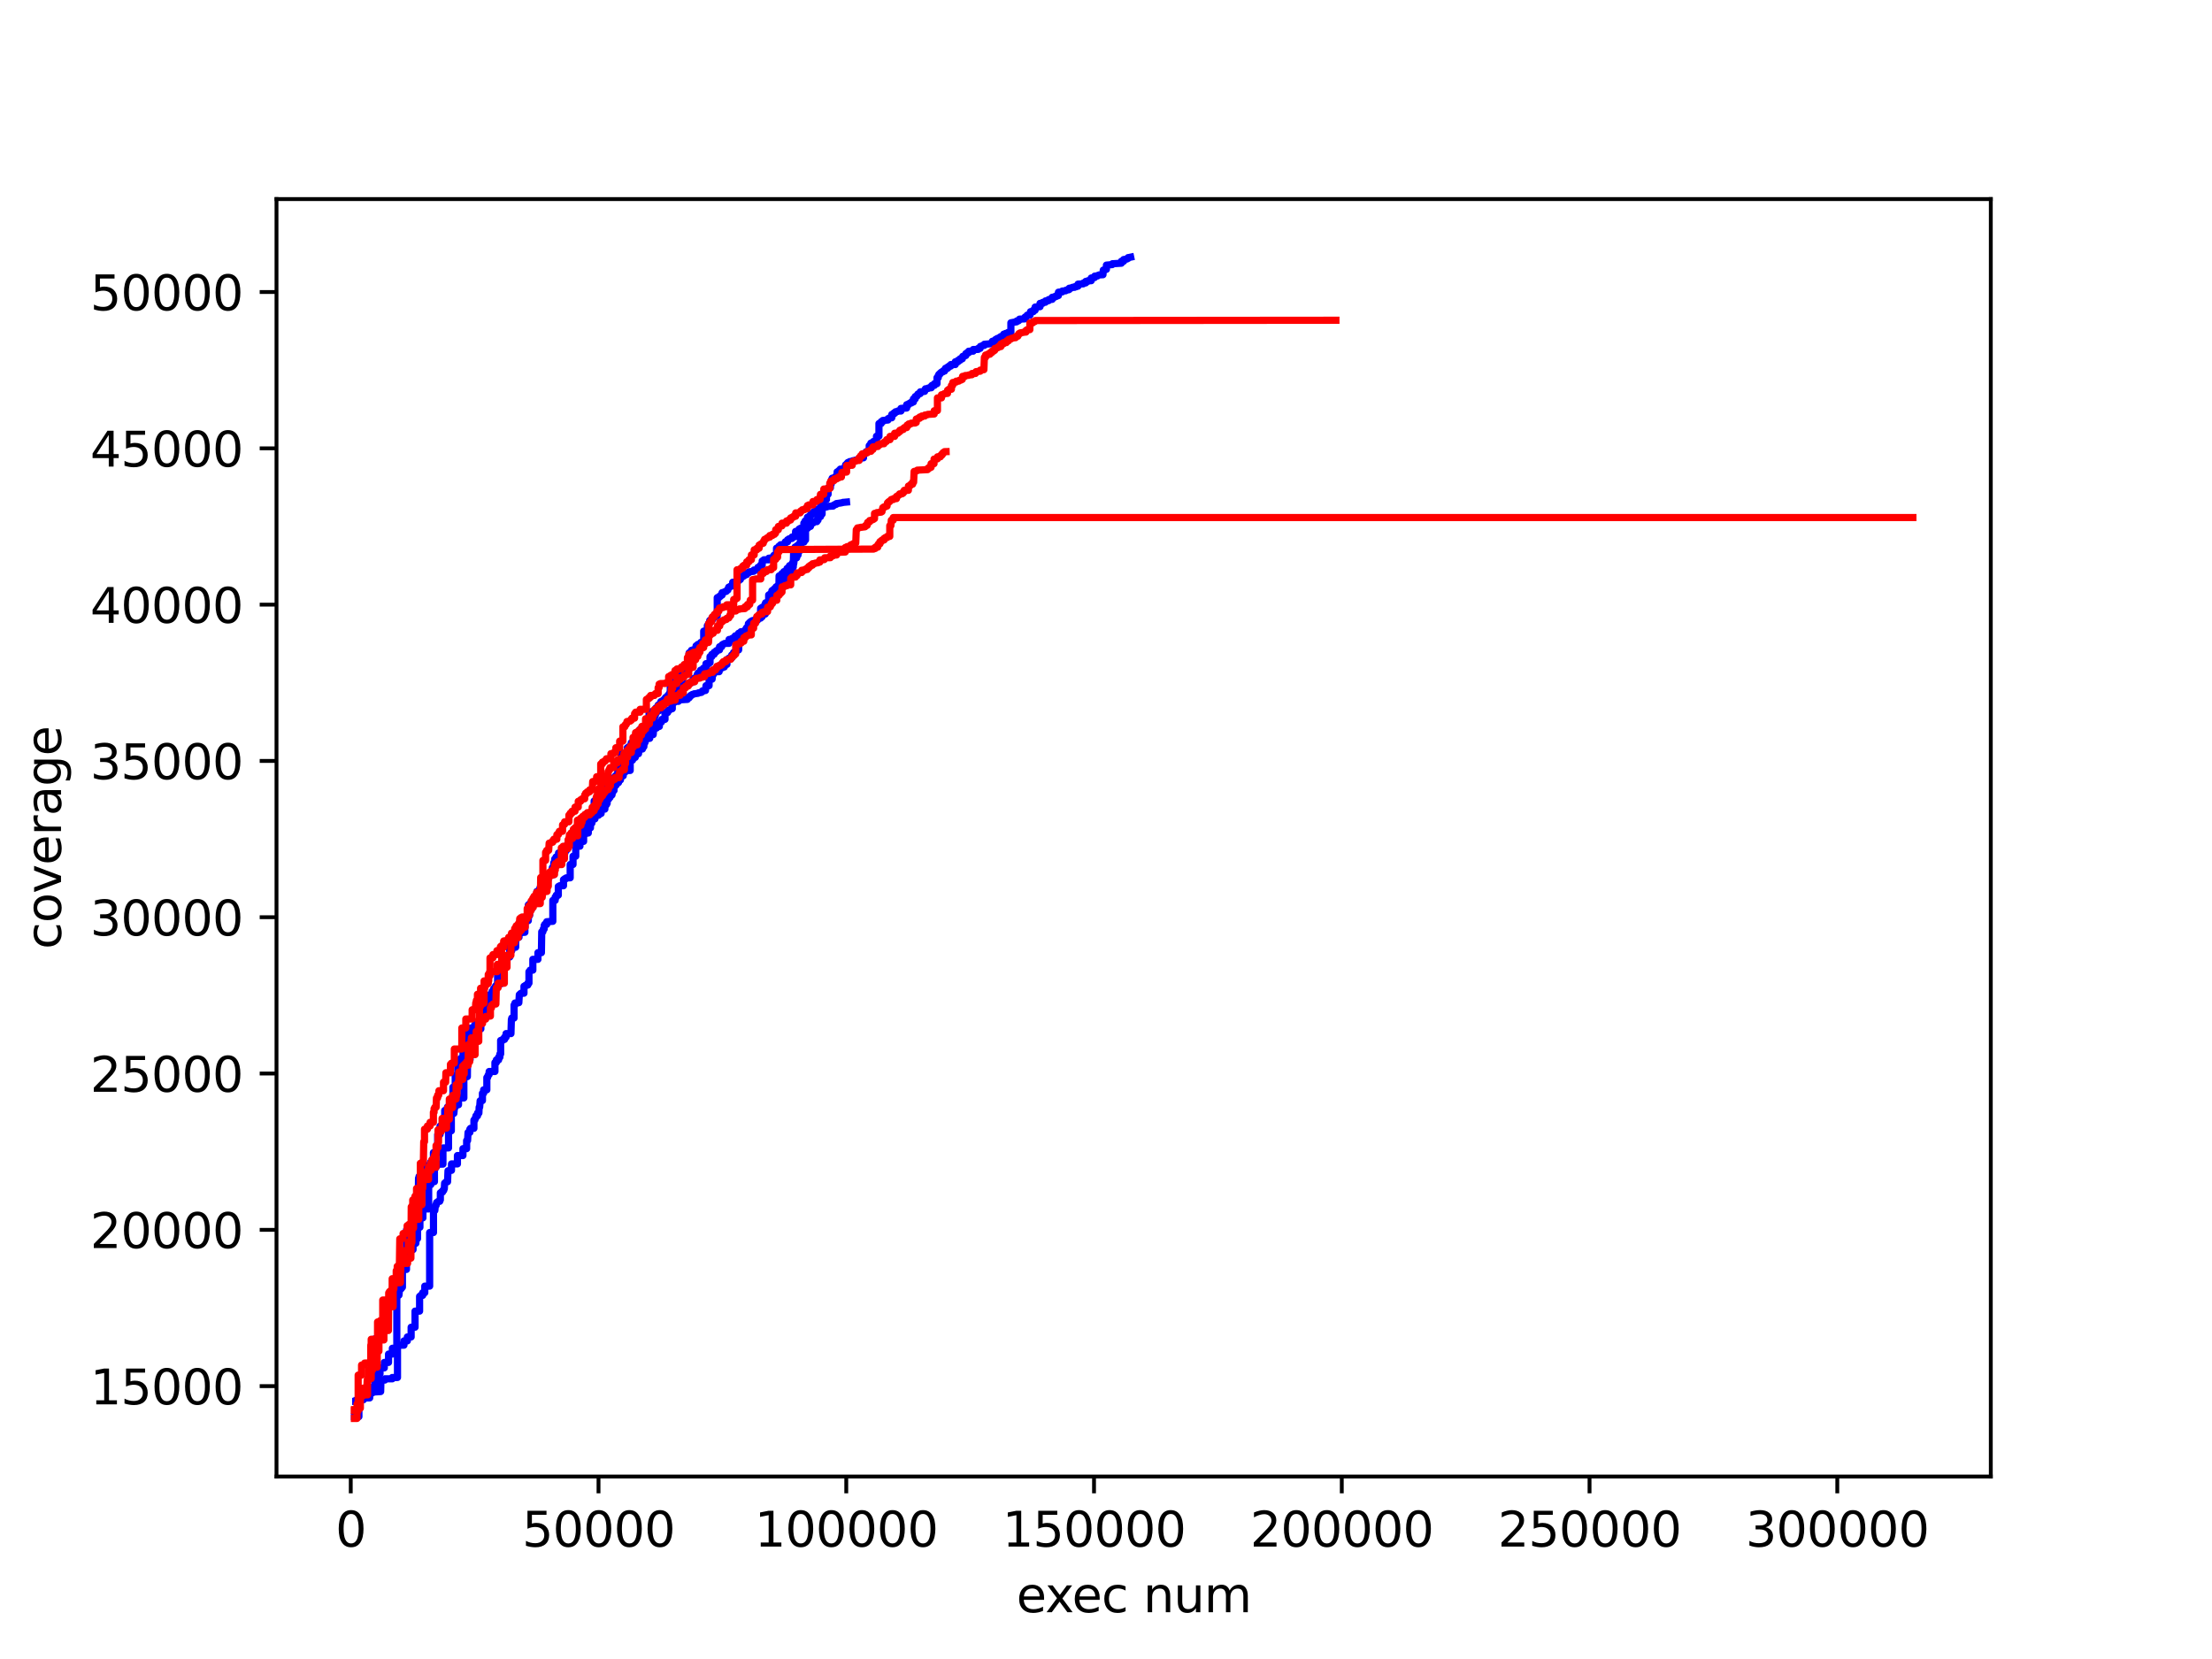 <?xml version="1.0" encoding="utf-8" standalone="no"?>
<!DOCTYPE svg PUBLIC "-//W3C//DTD SVG 1.1//EN"
  "http://www.w3.org/Graphics/SVG/1.1/DTD/svg11.dtd">
<svg xmlns:xlink="http://www.w3.org/1999/xlink" width="460.8pt" height="345.6pt" viewBox="0 0 460.8 345.6" xmlns="http://www.w3.org/2000/svg" version="1.1">
 <defs>
  <style type="text/css">*{stroke-linejoin: round; stroke-linecap: butt}</style>
 </defs>
 <g id="figure_1">
  <g id="patch_1">
   <path d="M 0 345.6 
L 460.8 345.6 
L 460.8 0 
L 0 0 
z
" style="fill: #ffffff"/>
  </g>
  <g id="axes_1">
   <g id="patch_2">
    <path d="M 57.6 307.584 
L 414.72 307.584 
L 414.72 41.472 
L 57.6 41.472 
z
" style="fill: #ffffff"/>
   </g>
   <g id="matplotlib.axis_1">
    <g id="xtick_1">
     <g id="line2d_1">
      <defs>
       <path id="mc30eca6091" d="M 0 0 
L 0 3.5 
" style="stroke: #000000; stroke-width: 0.8"/>
      </defs>
      <g>
       <use xlink:href="#mc30eca6091" x="73.069" y="307.584" style="stroke: #000000; stroke-width: 0.8"/>
      </g>
     </g>
     <g id="text_1">
      <!-- 0 -->
      <g transform="translate(69.888 322.182) scale(0.1 -0.1)">
       <defs>
        <path id="DejaVuSans-30" d="M 2034 4250 
Q 1547 4250 1301 3770 
Q 1056 3291 1056 2328 
Q 1056 1369 1301 889 
Q 1547 409 2034 409 
Q 2525 409 2770 889 
Q 3016 1369 3016 2328 
Q 3016 3291 2770 3770 
Q 2525 4250 2034 4250 
z
M 2034 4750 
Q 2819 4750 3233 4129 
Q 3647 3509 3647 2328 
Q 3647 1150 3233 529 
Q 2819 -91 2034 -91 
Q 1250 -91 836 529 
Q 422 1150 422 2328 
Q 422 3509 836 4129 
Q 1250 4750 2034 4750 
z
" transform="scale(0.016)"/>
       </defs>
       <use xlink:href="#DejaVuSans-30"/>
      </g>
     </g>
    </g>
    <g id="xtick_2">
     <g id="line2d_2">
      <g>
       <use xlink:href="#mc30eca6091" x="124.681" y="307.584" style="stroke: #000000; stroke-width: 0.8"/>
      </g>
     </g>
     <g id="text_2">
      <!-- 50000 -->
      <g transform="translate(108.775 322.182) scale(0.1 -0.1)">
       <defs>
        <path id="DejaVuSans-35" d="M 691 4666 
L 3169 4666 
L 3169 4134 
L 1269 4134 
L 1269 2991 
Q 1406 3038 1543 3061 
Q 1681 3084 1819 3084 
Q 2600 3084 3056 2656 
Q 3513 2228 3513 1497 
Q 3513 744 3044 326 
Q 2575 -91 1722 -91 
Q 1428 -91 1123 -41 
Q 819 9 494 109 
L 494 744 
Q 775 591 1075 516 
Q 1375 441 1709 441 
Q 2250 441 2565 725 
Q 2881 1009 2881 1497 
Q 2881 1984 2565 2268 
Q 2250 2553 1709 2553 
Q 1456 2553 1204 2497 
Q 953 2441 691 2322 
L 691 4666 
z
" transform="scale(0.016)"/>
       </defs>
       <use xlink:href="#DejaVuSans-35"/>
       <use xlink:href="#DejaVuSans-30" x="63.623"/>
       <use xlink:href="#DejaVuSans-30" x="127.246"/>
       <use xlink:href="#DejaVuSans-30" x="190.869"/>
       <use xlink:href="#DejaVuSans-30" x="254.492"/>
      </g>
     </g>
    </g>
    <g id="xtick_3">
     <g id="line2d_3">
      <g>
       <use xlink:href="#mc30eca6091" x="176.293" y="307.584" style="stroke: #000000; stroke-width: 0.8"/>
      </g>
     </g>
     <g id="text_3">
      <!-- 100000 -->
      <g transform="translate(157.206 322.182) scale(0.1 -0.1)">
       <defs>
        <path id="DejaVuSans-31" d="M 794 531 
L 1825 531 
L 1825 4091 
L 703 3866 
L 703 4441 
L 1819 4666 
L 2450 4666 
L 2450 531 
L 3481 531 
L 3481 0 
L 794 0 
L 794 531 
z
" transform="scale(0.016)"/>
       </defs>
       <use xlink:href="#DejaVuSans-31"/>
       <use xlink:href="#DejaVuSans-30" x="63.623"/>
       <use xlink:href="#DejaVuSans-30" x="127.246"/>
       <use xlink:href="#DejaVuSans-30" x="190.869"/>
       <use xlink:href="#DejaVuSans-30" x="254.492"/>
       <use xlink:href="#DejaVuSans-30" x="318.115"/>
      </g>
     </g>
    </g>
    <g id="xtick_4">
     <g id="line2d_4">
      <g>
       <use xlink:href="#mc30eca6091" x="227.905" y="307.584" style="stroke: #000000; stroke-width: 0.8"/>
      </g>
     </g>
     <g id="text_4">
      <!-- 150000 -->
      <g transform="translate(208.818 322.182) scale(0.1 -0.1)">
       <use xlink:href="#DejaVuSans-31"/>
       <use xlink:href="#DejaVuSans-35" x="63.623"/>
       <use xlink:href="#DejaVuSans-30" x="127.246"/>
       <use xlink:href="#DejaVuSans-30" x="190.869"/>
       <use xlink:href="#DejaVuSans-30" x="254.492"/>
       <use xlink:href="#DejaVuSans-30" x="318.115"/>
      </g>
     </g>
    </g>
    <g id="xtick_5">
     <g id="line2d_5">
      <g>
       <use xlink:href="#mc30eca6091" x="279.517" y="307.584" style="stroke: #000000; stroke-width: 0.8"/>
      </g>
     </g>
     <g id="text_5">
      <!-- 200000 -->
      <g transform="translate(260.43 322.182) scale(0.1 -0.1)">
       <defs>
        <path id="DejaVuSans-32" d="M 1228 531 
L 3431 531 
L 3431 0 
L 469 0 
L 469 531 
Q 828 903 1448 1529 
Q 2069 2156 2228 2338 
Q 2531 2678 2651 2914 
Q 2772 3150 2772 3378 
Q 2772 3750 2511 3984 
Q 2250 4219 1831 4219 
Q 1534 4219 1204 4116 
Q 875 4013 500 3803 
L 500 4441 
Q 881 4594 1212 4672 
Q 1544 4750 1819 4750 
Q 2544 4750 2975 4387 
Q 3406 4025 3406 3419 
Q 3406 3131 3298 2873 
Q 3191 2616 2906 2266 
Q 2828 2175 2409 1742 
Q 1991 1309 1228 531 
z
" transform="scale(0.016)"/>
       </defs>
       <use xlink:href="#DejaVuSans-32"/>
       <use xlink:href="#DejaVuSans-30" x="63.623"/>
       <use xlink:href="#DejaVuSans-30" x="127.246"/>
       <use xlink:href="#DejaVuSans-30" x="190.869"/>
       <use xlink:href="#DejaVuSans-30" x="254.492"/>
       <use xlink:href="#DejaVuSans-30" x="318.115"/>
      </g>
     </g>
    </g>
    <g id="xtick_6">
     <g id="line2d_6">
      <g>
       <use xlink:href="#mc30eca6091" x="331.129" y="307.584" style="stroke: #000000; stroke-width: 0.8"/>
      </g>
     </g>
     <g id="text_6">
      <!-- 250000 -->
      <g transform="translate(312.042 322.182) scale(0.1 -0.1)">
       <use xlink:href="#DejaVuSans-32"/>
       <use xlink:href="#DejaVuSans-35" x="63.623"/>
       <use xlink:href="#DejaVuSans-30" x="127.246"/>
       <use xlink:href="#DejaVuSans-30" x="190.869"/>
       <use xlink:href="#DejaVuSans-30" x="254.492"/>
       <use xlink:href="#DejaVuSans-30" x="318.115"/>
      </g>
     </g>
    </g>
    <g id="xtick_7">
     <g id="line2d_7">
      <g>
       <use xlink:href="#mc30eca6091" x="382.741" y="307.584" style="stroke: #000000; stroke-width: 0.8"/>
      </g>
     </g>
     <g id="text_7">
      <!-- 300000 -->
      <g transform="translate(363.654 322.182) scale(0.1 -0.1)">
       <defs>
        <path id="DejaVuSans-33" d="M 2597 2516 
Q 3050 2419 3304 2112 
Q 3559 1806 3559 1356 
Q 3559 666 3084 287 
Q 2609 -91 1734 -91 
Q 1441 -91 1130 -33 
Q 819 25 488 141 
L 488 750 
Q 750 597 1062 519 
Q 1375 441 1716 441 
Q 2309 441 2620 675 
Q 2931 909 2931 1356 
Q 2931 1769 2642 2001 
Q 2353 2234 1838 2234 
L 1294 2234 
L 1294 2753 
L 1863 2753 
Q 2328 2753 2575 2939 
Q 2822 3125 2822 3475 
Q 2822 3834 2567 4026 
Q 2313 4219 1838 4219 
Q 1578 4219 1281 4162 
Q 984 4106 628 3988 
L 628 4550 
Q 988 4650 1302 4700 
Q 1616 4750 1894 4750 
Q 2613 4750 3031 4423 
Q 3450 4097 3450 3541 
Q 3450 3153 3228 2886 
Q 3006 2619 2597 2516 
z
" transform="scale(0.016)"/>
       </defs>
       <use xlink:href="#DejaVuSans-33"/>
       <use xlink:href="#DejaVuSans-30" x="63.623"/>
       <use xlink:href="#DejaVuSans-30" x="127.246"/>
       <use xlink:href="#DejaVuSans-30" x="190.869"/>
       <use xlink:href="#DejaVuSans-30" x="254.492"/>
       <use xlink:href="#DejaVuSans-30" x="318.115"/>
      </g>
     </g>
    </g>
    <g id="text_8">
     <!-- exec num -->
     <g transform="translate(211.745 335.861) scale(0.1 -0.1)">
      <defs>
       <path id="DejaVuSans-65" d="M 3597 1894 
L 3597 1613 
L 953 1613 
Q 991 1019 1311 708 
Q 1631 397 2203 397 
Q 2534 397 2845 478 
Q 3156 559 3463 722 
L 3463 178 
Q 3153 47 2828 -22 
Q 2503 -91 2169 -91 
Q 1331 -91 842 396 
Q 353 884 353 1716 
Q 353 2575 817 3079 
Q 1281 3584 2069 3584 
Q 2775 3584 3186 3129 
Q 3597 2675 3597 1894 
z
M 3022 2063 
Q 3016 2534 2758 2815 
Q 2500 3097 2075 3097 
Q 1594 3097 1305 2825 
Q 1016 2553 972 2059 
L 3022 2063 
z
" transform="scale(0.016)"/>
       <path id="DejaVuSans-78" d="M 3513 3500 
L 2247 1797 
L 3578 0 
L 2900 0 
L 1881 1375 
L 863 0 
L 184 0 
L 1544 1831 
L 300 3500 
L 978 3500 
L 1906 2253 
L 2834 3500 
L 3513 3500 
z
" transform="scale(0.016)"/>
       <path id="DejaVuSans-63" d="M 3122 3366 
L 3122 2828 
Q 2878 2963 2633 3030 
Q 2388 3097 2138 3097 
Q 1578 3097 1268 2742 
Q 959 2388 959 1747 
Q 959 1106 1268 751 
Q 1578 397 2138 397 
Q 2388 397 2633 464 
Q 2878 531 3122 666 
L 3122 134 
Q 2881 22 2623 -34 
Q 2366 -91 2075 -91 
Q 1284 -91 818 406 
Q 353 903 353 1747 
Q 353 2603 823 3093 
Q 1294 3584 2113 3584 
Q 2378 3584 2631 3529 
Q 2884 3475 3122 3366 
z
" transform="scale(0.016)"/>
       <path id="DejaVuSans-20" transform="scale(0.016)"/>
       <path id="DejaVuSans-6e" d="M 3513 2113 
L 3513 0 
L 2938 0 
L 2938 2094 
Q 2938 2591 2744 2837 
Q 2550 3084 2163 3084 
Q 1697 3084 1428 2787 
Q 1159 2491 1159 1978 
L 1159 0 
L 581 0 
L 581 3500 
L 1159 3500 
L 1159 2956 
Q 1366 3272 1645 3428 
Q 1925 3584 2291 3584 
Q 2894 3584 3203 3211 
Q 3513 2838 3513 2113 
z
" transform="scale(0.016)"/>
       <path id="DejaVuSans-75" d="M 544 1381 
L 544 3500 
L 1119 3500 
L 1119 1403 
Q 1119 906 1312 657 
Q 1506 409 1894 409 
Q 2359 409 2629 706 
Q 2900 1003 2900 1516 
L 2900 3500 
L 3475 3500 
L 3475 0 
L 2900 0 
L 2900 538 
Q 2691 219 2414 64 
Q 2138 -91 1772 -91 
Q 1169 -91 856 284 
Q 544 659 544 1381 
z
M 1991 3584 
L 1991 3584 
z
" transform="scale(0.016)"/>
       <path id="DejaVuSans-6d" d="M 3328 2828 
Q 3544 3216 3844 3400 
Q 4144 3584 4550 3584 
Q 5097 3584 5394 3201 
Q 5691 2819 5691 2113 
L 5691 0 
L 5113 0 
L 5113 2094 
Q 5113 2597 4934 2840 
Q 4756 3084 4391 3084 
Q 3944 3084 3684 2787 
Q 3425 2491 3425 1978 
L 3425 0 
L 2847 0 
L 2847 2094 
Q 2847 2600 2669 2842 
Q 2491 3084 2119 3084 
Q 1678 3084 1418 2786 
Q 1159 2488 1159 1978 
L 1159 0 
L 581 0 
L 581 3500 
L 1159 3500 
L 1159 2956 
Q 1356 3278 1631 3431 
Q 1906 3584 2284 3584 
Q 2666 3584 2933 3390 
Q 3200 3197 3328 2828 
z
" transform="scale(0.016)"/>
      </defs>
      <use xlink:href="#DejaVuSans-65"/>
      <use xlink:href="#DejaVuSans-78" x="59.773"/>
      <use xlink:href="#DejaVuSans-65" x="115.828"/>
      <use xlink:href="#DejaVuSans-63" x="177.352"/>
      <use xlink:href="#DejaVuSans-20" x="232.332"/>
      <use xlink:href="#DejaVuSans-6e" x="264.119"/>
      <use xlink:href="#DejaVuSans-75" x="327.498"/>
      <use xlink:href="#DejaVuSans-6d" x="390.877"/>
     </g>
    </g>
   </g>
   <g id="matplotlib.axis_2">
    <g id="ytick_1">
     <g id="line2d_8">
      <defs>
       <path id="ma0c170d313" d="M 0 0 
L -3.5 0 
" style="stroke: #000000; stroke-width: 0.8"/>
      </defs>
      <g>
       <use xlink:href="#ma0c170d313" x="57.6" y="288.755" style="stroke: #000000; stroke-width: 0.8"/>
      </g>
     </g>
     <g id="text_9">
      <!-- 15000 -->
      <g transform="translate(18.788 292.554) scale(0.1 -0.1)">
       <use xlink:href="#DejaVuSans-31"/>
       <use xlink:href="#DejaVuSans-35" x="63.623"/>
       <use xlink:href="#DejaVuSans-30" x="127.246"/>
       <use xlink:href="#DejaVuSans-30" x="190.869"/>
       <use xlink:href="#DejaVuSans-30" x="254.492"/>
      </g>
     </g>
    </g>
    <g id="ytick_2">
     <g id="line2d_9">
      <g>
       <use xlink:href="#ma0c170d313" x="57.6" y="256.195" style="stroke: #000000; stroke-width: 0.8"/>
      </g>
     </g>
     <g id="text_10">
      <!-- 20000 -->
      <g transform="translate(18.788 259.994) scale(0.1 -0.1)">
       <use xlink:href="#DejaVuSans-32"/>
       <use xlink:href="#DejaVuSans-30" x="63.623"/>
       <use xlink:href="#DejaVuSans-30" x="127.246"/>
       <use xlink:href="#DejaVuSans-30" x="190.869"/>
       <use xlink:href="#DejaVuSans-30" x="254.492"/>
      </g>
     </g>
    </g>
    <g id="ytick_3">
     <g id="line2d_10">
      <g>
       <use xlink:href="#ma0c170d313" x="57.6" y="223.635" style="stroke: #000000; stroke-width: 0.8"/>
      </g>
     </g>
     <g id="text_11">
      <!-- 25000 -->
      <g transform="translate(18.788 227.434) scale(0.1 -0.1)">
       <use xlink:href="#DejaVuSans-32"/>
       <use xlink:href="#DejaVuSans-35" x="63.623"/>
       <use xlink:href="#DejaVuSans-30" x="127.246"/>
       <use xlink:href="#DejaVuSans-30" x="190.869"/>
       <use xlink:href="#DejaVuSans-30" x="254.492"/>
      </g>
     </g>
    </g>
    <g id="ytick_4">
     <g id="line2d_11">
      <g>
       <use xlink:href="#ma0c170d313" x="57.6" y="191.075" style="stroke: #000000; stroke-width: 0.8"/>
      </g>
     </g>
     <g id="text_12">
      <!-- 30000 -->
      <g transform="translate(18.788 194.874) scale(0.1 -0.1)">
       <use xlink:href="#DejaVuSans-33"/>
       <use xlink:href="#DejaVuSans-30" x="63.623"/>
       <use xlink:href="#DejaVuSans-30" x="127.246"/>
       <use xlink:href="#DejaVuSans-30" x="190.869"/>
       <use xlink:href="#DejaVuSans-30" x="254.492"/>
      </g>
     </g>
    </g>
    <g id="ytick_5">
     <g id="line2d_12">
      <g>
       <use xlink:href="#ma0c170d313" x="57.6" y="158.515" style="stroke: #000000; stroke-width: 0.8"/>
      </g>
     </g>
     <g id="text_13">
      <!-- 35000 -->
      <g transform="translate(18.788 162.314) scale(0.1 -0.1)">
       <use xlink:href="#DejaVuSans-33"/>
       <use xlink:href="#DejaVuSans-35" x="63.623"/>
       <use xlink:href="#DejaVuSans-30" x="127.246"/>
       <use xlink:href="#DejaVuSans-30" x="190.869"/>
       <use xlink:href="#DejaVuSans-30" x="254.492"/>
      </g>
     </g>
    </g>
    <g id="ytick_6">
     <g id="line2d_13">
      <g>
       <use xlink:href="#ma0c170d313" x="57.6" y="125.955" style="stroke: #000000; stroke-width: 0.8"/>
      </g>
     </g>
     <g id="text_14">
      <!-- 40000 -->
      <g transform="translate(18.788 129.754) scale(0.1 -0.1)">
       <defs>
        <path id="DejaVuSans-34" d="M 2419 4116 
L 825 1625 
L 2419 1625 
L 2419 4116 
z
M 2253 4666 
L 3047 4666 
L 3047 1625 
L 3713 1625 
L 3713 1100 
L 3047 1100 
L 3047 0 
L 2419 0 
L 2419 1100 
L 313 1100 
L 313 1709 
L 2253 4666 
z
" transform="scale(0.016)"/>
       </defs>
       <use xlink:href="#DejaVuSans-34"/>
       <use xlink:href="#DejaVuSans-30" x="63.623"/>
       <use xlink:href="#DejaVuSans-30" x="127.246"/>
       <use xlink:href="#DejaVuSans-30" x="190.869"/>
       <use xlink:href="#DejaVuSans-30" x="254.492"/>
      </g>
     </g>
    </g>
    <g id="ytick_7">
     <g id="line2d_14">
      <g>
       <use xlink:href="#ma0c170d313" x="57.6" y="93.395" style="stroke: #000000; stroke-width: 0.8"/>
      </g>
     </g>
     <g id="text_15">
      <!-- 45000 -->
      <g transform="translate(18.788 97.194) scale(0.1 -0.1)">
       <use xlink:href="#DejaVuSans-34"/>
       <use xlink:href="#DejaVuSans-35" x="63.623"/>
       <use xlink:href="#DejaVuSans-30" x="127.246"/>
       <use xlink:href="#DejaVuSans-30" x="190.869"/>
       <use xlink:href="#DejaVuSans-30" x="254.492"/>
      </g>
     </g>
    </g>
    <g id="ytick_8">
     <g id="line2d_15">
      <g>
       <use xlink:href="#ma0c170d313" x="57.6" y="60.835" style="stroke: #000000; stroke-width: 0.8"/>
      </g>
     </g>
     <g id="text_16">
      <!-- 50000 -->
      <g transform="translate(18.788 64.635) scale(0.1 -0.1)">
       <use xlink:href="#DejaVuSans-35"/>
       <use xlink:href="#DejaVuSans-30" x="63.623"/>
       <use xlink:href="#DejaVuSans-30" x="127.246"/>
       <use xlink:href="#DejaVuSans-30" x="190.869"/>
       <use xlink:href="#DejaVuSans-30" x="254.492"/>
      </g>
     </g>
    </g>
    <g id="text_17">
     <!-- coverage -->
     <g transform="translate(12.708 197.743) rotate(-90) scale(0.1 -0.1)">
      <defs>
       <path id="DejaVuSans-6f" d="M 1959 3097 
Q 1497 3097 1228 2736 
Q 959 2375 959 1747 
Q 959 1119 1226 758 
Q 1494 397 1959 397 
Q 2419 397 2687 759 
Q 2956 1122 2956 1747 
Q 2956 2369 2687 2733 
Q 2419 3097 1959 3097 
z
M 1959 3584 
Q 2709 3584 3137 3096 
Q 3566 2609 3566 1747 
Q 3566 888 3137 398 
Q 2709 -91 1959 -91 
Q 1206 -91 779 398 
Q 353 888 353 1747 
Q 353 2609 779 3096 
Q 1206 3584 1959 3584 
z
" transform="scale(0.016)"/>
       <path id="DejaVuSans-76" d="M 191 3500 
L 800 3500 
L 1894 563 
L 2988 3500 
L 3597 3500 
L 2284 0 
L 1503 0 
L 191 3500 
z
" transform="scale(0.016)"/>
       <path id="DejaVuSans-72" d="M 2631 2963 
Q 2534 3019 2420 3045 
Q 2306 3072 2169 3072 
Q 1681 3072 1420 2755 
Q 1159 2438 1159 1844 
L 1159 0 
L 581 0 
L 581 3500 
L 1159 3500 
L 1159 2956 
Q 1341 3275 1631 3429 
Q 1922 3584 2338 3584 
Q 2397 3584 2469 3576 
Q 2541 3569 2628 3553 
L 2631 2963 
z
" transform="scale(0.016)"/>
       <path id="DejaVuSans-61" d="M 2194 1759 
Q 1497 1759 1228 1600 
Q 959 1441 959 1056 
Q 959 750 1161 570 
Q 1363 391 1709 391 
Q 2188 391 2477 730 
Q 2766 1069 2766 1631 
L 2766 1759 
L 2194 1759 
z
M 3341 1997 
L 3341 0 
L 2766 0 
L 2766 531 
Q 2569 213 2275 61 
Q 1981 -91 1556 -91 
Q 1019 -91 701 211 
Q 384 513 384 1019 
Q 384 1609 779 1909 
Q 1175 2209 1959 2209 
L 2766 2209 
L 2766 2266 
Q 2766 2663 2505 2880 
Q 2244 3097 1772 3097 
Q 1472 3097 1187 3025 
Q 903 2953 641 2809 
L 641 3341 
Q 956 3463 1253 3523 
Q 1550 3584 1831 3584 
Q 2591 3584 2966 3190 
Q 3341 2797 3341 1997 
z
" transform="scale(0.016)"/>
       <path id="DejaVuSans-67" d="M 2906 1791 
Q 2906 2416 2648 2759 
Q 2391 3103 1925 3103 
Q 1463 3103 1205 2759 
Q 947 2416 947 1791 
Q 947 1169 1205 825 
Q 1463 481 1925 481 
Q 2391 481 2648 825 
Q 2906 1169 2906 1791 
z
M 3481 434 
Q 3481 -459 3084 -895 
Q 2688 -1331 1869 -1331 
Q 1566 -1331 1297 -1286 
Q 1028 -1241 775 -1147 
L 775 -588 
Q 1028 -725 1275 -790 
Q 1522 -856 1778 -856 
Q 2344 -856 2625 -561 
Q 2906 -266 2906 331 
L 2906 616 
Q 2728 306 2450 153 
Q 2172 0 1784 0 
Q 1141 0 747 490 
Q 353 981 353 1791 
Q 353 2603 747 3093 
Q 1141 3584 1784 3584 
Q 2172 3584 2450 3431 
Q 2728 3278 2906 2969 
L 2906 3500 
L 3481 3500 
L 3481 434 
z
" transform="scale(0.016)"/>
      </defs>
      <use xlink:href="#DejaVuSans-63"/>
      <use xlink:href="#DejaVuSans-6f" x="54.98"/>
      <use xlink:href="#DejaVuSans-76" x="116.162"/>
      <use xlink:href="#DejaVuSans-65" x="175.342"/>
      <use xlink:href="#DejaVuSans-72" x="236.865"/>
      <use xlink:href="#DejaVuSans-61" x="277.979"/>
      <use xlink:href="#DejaVuSans-67" x="339.258"/>
      <use xlink:href="#DejaVuSans-65" x="402.734"/>
     </g>
    </g>
   </g>
   <g id="line2d_16">
    <path d="M 74.1 291.939 
L 74.7 291.939 
L 74.7 291.822 
L 75.1 291.822 
L 75.1 291.359 
L 75.631 291.359 
L 75.631 290.864 
L 76.223 290.864 
L 76.223 290.545 
L 76.889 290.545 
L 76.889 290.174 
L 77.575 290.174 
L 77.575 289.998 
L 79.299 289.888 
L 79.357 287.491 
L 80.174 287.491 
L 80.174 287.231 
L 81.722 287.231 
L 81.722 286.957 
L 82.804 286.957 
L 82.804 280.224 
L 84.155 280.224 
L 84.155 279.332 
L 84.862 279.332 
L 84.862 278.511 
L 85.648 278.511 
L 85.648 276.486 
L 86.462 276.486 
L 86.462 273.132 
L 87.409 273.132 
L 87.409 270.065 
L 87.641 269.974 
L 87.641 269.857 
L 88.05 269.857 
L 88.05 269.303 
L 88.49 269.303 
L 88.49 267.923 
L 89.503 267.923 
L 89.503 256.761 
L 90.302 256.761 
L 90.302 252.17 
L 90.585 252.17 
L 90.694 251.089 
L 90.86 251.089 
L 90.953 250.503 
L 91.259 250.399 
L 91.259 250.282 
L 91.608 250.262 
L 91.652 249.956 
L 91.733 249.956 
L 91.733 248.485 
L 91.771 248.485 
L 91.888 248.485 
L 91.931 248.328 
L 91.997 248.328 
L 92.197 248.328 
L 92.245 247.99 
L 92.288 247.99 
L 92.432 247.983 
L 92.514 247.638 
L 92.559 247.638 
L 92.62 246.472 
L 92.661 246.472 
L 92.755 246.453 
L 92.837 246.27 
L 93.236 246.179 
L 93.325 243.894 
L 94.053 243.809 
L 94.053 242.467 
L 95.291 242.467 
L 95.291 240.722 
L 96.438 240.722 
L 96.438 239.29 
L 97.208 239.29 
L 97.208 237.603 
L 97.406 237.603 
L 97.503 235.91 
L 97.879 235.91 
L 97.879 235.226 
L 98.009 235.226 
L 98.009 235.057 
L 98.726 235.057 
L 98.726 233.344 
L 98.913 233.344 
L 98.961 233.006 
L 99.056 233.006 
L 99.145 232.452 
L 99.473 232.452 
L 99.473 231.866 
L 99.763 231.866 
L 99.816 230.655 
L 99.859 230.655 
L 99.921 230.655 
L 100.022 229.313 
L 100.5 229.274 
L 100.5 227.744 
L 100.748 227.744 
L 100.748 227.028 
L 101.418 227.028 
L 101.418 224.475 
L 101.577 224.475 
L 101.652 224.052 
L 101.76 224.006 
L 101.76 223.843 
L 101.793 223.843 
L 101.899 223.843 
L 101.899 223.212 
L 103.103 223.212 
L 103.103 221.343 
L 103.403 221.343 
L 103.403 220.796 
L 103.872 220.796 
L 103.872 220.236 
L 104.133 220.236 
L 104.133 219.571 
L 104.292 219.571 
L 104.292 216.745 
L 104.706 216.745 
L 104.706 216.53 
L 105.11 216.53 
L 105.11 216.068 
L 105.42 216.068 
L 105.42 215.319 
L 106.441 215.319 
L 106.531 212.369 
L 106.612 212.369 
L 106.612 212.076 
L 107.088 212.076 
L 107.088 209.367 
L 107.276 209.367 
L 107.276 208.95 
L 108.086 208.879 
L 108.183 207.212 
L 108.376 207.212 
L 108.376 207.029 
L 108.532 207.029 
L 108.532 206.906 
L 109.155 206.906 
L 109.155 205.46 
L 109.439 205.46 
L 109.439 205.278 
L 109.959 205.199 
L 109.959 204.802 
L 110.193 204.802 
L 110.193 202.419 
L 110.363 202.419 
L 110.434 202.1 
L 111 202.1 
L 111 199.847 
L 112.06 199.847 
L 112.06 198.46 
L 112.786 198.46 
L 112.855 194.11 
L 113.09 194.11 
L 113.176 193.517 
L 113.363 193.517 
L 113.363 192.775 
L 113.487 192.775 
L 113.487 192.56 
L 113.896 192.56 
L 113.896 192.013 
L 115.161 191.928 
L 115.161 187.571 
L 115.269 187.571 
L 115.652 187.571 
L 115.652 186.875 
L 115.885 186.875 
L 115.885 186.477 
L 116.307 186.477 
L 116.307 184.674 
L 116.589 184.674 
L 116.589 184.517 
L 117.386 184.517 
L 117.386 183.254 
L 117.631 183.202 
L 117.631 183.059 
L 117.904 183.059 
L 117.955 182.876 
L 118.779 182.863 
L 118.779 180.089 
L 119.372 180.089 
L 119.372 178.364 
L 119.938 178.364 
L 119.938 176.469 
L 120.21 176.469 
L 120.21 176.28 
L 120.813 176.28 
L 120.813 175.277 
L 121.576 175.277 
L 121.576 173.734 
L 121.963 173.734 
L 121.963 173.532 
L 122.555 173.532 
L 122.555 172.464 
L 123.002 172.464 
L 123.002 171.48 
L 123.302 171.48 
L 123.393 170.595 
L 123.935 170.595 
L 123.935 169.833 
L 124.683 169.833 
L 124.683 168.869 
L 125.008 168.869 
L 125.008 168.446 
L 125.528 168.446 
L 125.579 167.723 
L 125.67 167.723 
L 125.67 167.567 
L 125.93 167.567 
L 125.93 167.339 
L 126.485 167.339 
L 126.485 166.453 
L 126.819 166.453 
L 126.819 166.115 
L 127.084 166.115 
L 127.084 165.613 
L 127.487 165.613 
L 127.595 164.929 
L 127.67 164.929 
L 127.757 164.786 
L 127.883 164.708 
L 127.965 163.256 
L 128.072 163.165 
L 128.166 163.099 
L 128.839 163.034 
L 128.839 161.725 
L 128.959 161.725 
L 128.959 159.765 
L 129.713 159.765 
L 129.811 158.32 
L 130.254 158.3 
L 130.362 157.636 
L 130.434 157.636 
L 130.434 157.388 
L 131.263 157.388 
L 131.263 156.698 
L 132.044 156.698 
L 132.044 155.93 
L 133.117 155.93 
L 133.117 155.122 
L 133.81 155.122 
L 133.81 154.784 
L 134.376 154.679 
L 134.45 154.113 
L 134.712 154.028 
L 134.712 153.813 
L 135.351 153.813 
L 135.351 153.032 
L 136.071 153.032 
L 136.177 151.834 
L 136.391 151.749 
L 136.436 151.664 
L 136.436 151.664 
L 136.78 151.664 
L 136.78 151.332 
L 137.356 151.332 
L 137.356 150.414 
L 137.802 150.414 
L 137.879 149.854 
L 138.533 149.854 
L 138.533 148.435 
L 139.077 148.435 
L 139.156 148.181 
L 139.207 148.181 
L 139.207 147.959 
L 139.294 147.959 
L 139.422 147.959 
L 139.514 147.816 
L 139.808 147.712 
L 139.853 147.64 
L 139.899 147.64 
L 140.048 147.64 
L 140.048 146.481 
L 140.142 146.481 
L 140.414 146.383 
L 140.443 146.103 
L 140.519 146.103 
L 141.33 146.103 
L 141.33 145.797 
L 141.421 145.797 
L 143.194 145.699 
L 143.269 145.348 
L 143.588 145.348 
L 143.588 145.113 
L 143.616 145.113 
L 143.769 145.113 
L 143.867 144.866 
L 144.068 144.853 
L 144.175 144.684 
L 144.611 144.573 
L 144.611 144.527 
L 144.706 144.527 
L 145.431 144.423 
L 145.501 144.332 
L 145.533 144.332 
L 146.114 144.241 
L 146.114 144.124 
L 146.162 144.124 
L 146.283 144.124 
L 146.328 143.922 
L 146.357 143.922 
L 146.969 143.844 
L 147.075 142.834 
L 147.715 142.834 
L 147.715 141.656 
L 147.739 141.656 
L 147.892 141.656 
L 147.975 141.506 
L 148.346 141.48 
L 148.453 140.516 
L 148.609 140.516 
L 148.609 140.054 
L 148.703 140.054 
L 149.203 139.982 
L 149.203 139.923 
L 149.811 139.923 
L 149.902 139.331 
L 150.1 139.324 
L 150.1 139.174 
L 150.209 139.174 
L 150.5 139.109 
L 150.5 139.005 
L 150.61 139.005 
L 150.895 138.947 
L 150.974 138.426 
L 151.437 138.4 
L 151.437 137.371 
L 151.853 137.371 
L 151.853 137.091 
L 152.427 137.091 
L 152.427 136.452 
L 152.821 136.452 
L 152.821 135.925 
L 153.242 135.925 
L 153.242 135.691 
L 153.382 135.691 
L 153.468 135.45 
L 153.872 135.391 
L 153.917 133.086 
L 153.963 133.086 
L 154.13 133.034 
L 154.13 132.969 
L 154.228 132.969 
L 154.698 132.864 
L 154.698 132.825 
L 154.993 132.825 
L 155.08 131.477 
L 155.318 131.458 
L 155.392 131.054 
L 155.553 130.956 
L 155.553 130.748 
L 155.859 130.748 
L 155.904 129.921 
L 155.939 129.921 
L 156.132 129.895 
L 156.132 129.7 
L 156.492 129.7 
L 156.492 129.556 
L 156.775 129.556 
L 156.775 129.348 
L 157.309 129.335 
L 157.309 129.081 
L 157.662 129.081 
L 157.662 128.905 
L 157.841 128.905 
L 157.841 128.788 
L 158.128 128.729 
L 158.128 128.469 
L 158.778 128.469 
L 158.778 128.039 
L 158.998 128.039 
L 158.998 127.915 
L 159.424 127.915 
L 159.424 126.613 
L 159.569 126.613 
L 159.569 125.975 
L 160.127 125.975 
L 160.127 123.943 
L 160.442 123.943 
L 160.442 123.722 
L 160.492 123.722 
L 160.751 123.689 
L 160.802 123.057 
L 161.005 123.044 
L 161.005 122.914 
L 161.259 122.914 
L 161.367 122.595 
L 161.679 122.595 
L 161.679 122.237 
L 162.086 122.237 
L 162.086 121.905 
L 162.264 121.905 
L 162.298 119.971 
L 162.334 119.971 
L 162.552 119.971 
L 162.552 119.853 
L 162.863 119.853 
L 162.863 119.502 
L 163.296 119.502 
L 163.296 119.079 
L 163.845 119.079 
L 163.945 118.427 
L 164.248 118.427 
L 164.248 118.18 
L 164.428 118.18 
L 164.475 117.828 
L 165.056 117.828 
L 165.056 117.327 
L 165.368 117.327 
L 165.462 116.343 
L 165.701 116.337 
L 165.793 116.207 
L 165.961 116.207 
L 165.961 115.621 
L 166.242 115.621 
L 166.28 115.061 
L 166.351 115.061 
L 166.394 115.061 
L 166.435 114.689 
L 166.497 114.689 
L 166.729 114.598 
L 166.805 110.795 
L 167.033 110.737 
L 167.033 110.737 
" clip-path="url(#p29d7ead7b6)" style="fill: none; stroke: #0000ff; stroke-width: 1.5; stroke-linecap: square"/>
   </g>
   <g id="line2d_17">
    <path d="M 73.841 295.11 
L 74.768 295.11 
L 74.768 290.728 
L 75.871 290.728 
L 75.871 290.142 
L 77.078 290.142 
L 77.078 289.067 
L 78.328 289.067 
L 78.361 286.195 
L 79.164 286.195 
L 79.164 284.958 
L 80.055 284.958 
L 80.055 283.819 
L 80.939 283.819 
L 80.939 282.08 
L 81.741 282.08 
L 81.741 280.869 
L 82.665 280.869 
L 82.665 265.5 
L 83.089 265.468 
L 83.171 264.745 
L 83.264 264.745 
L 83.297 263.136 
L 83.367 263.136 
L 83.437 263.136 
L 83.437 262.961 
L 83.477 262.961 
L 83.605 262.961 
L 83.639 262.635 
L 83.695 262.635 
L 84.009 262.589 
L 84.009 262.251 
L 84.116 262.251 
L 84.559 262.251 
L 84.663 261.652 
L 84.762 261.652 
L 84.833 260.935 
L 85.112 260.935 
L 85.112 260.662 
L 85.454 260.662 
L 85.454 260.323 
L 86.045 260.323 
L 86.045 259.001 
L 86.629 259.001 
L 86.69 258.025 
L 86.982 258.025 
L 86.982 255.667 
L 87.476 255.667 
L 87.476 253.701 
L 88.098 253.701 
L 88.098 251.994 
L 88.449 251.897 
L 88.449 251.845 
L 89.298 251.845 
L 89.298 246.798 
L 89.743 246.798 
L 89.743 246.16 
L 90.499 246.16 
L 90.499 243.275 
L 90.777 243.275 
L 90.777 242.949 
L 90.999 242.949 
L 90.999 242.682 
L 91.044 242.682 
L 91.268 242.572 
L 91.268 242.513 
L 92.273 242.513 
L 92.273 239.133 
L 93.437 239.133 
L 93.437 235.571 
L 94.02 235.571 
L 94.02 231.931 
L 94.553 231.931 
L 94.661 230.857 
L 94.698 230.857 
L 94.765 230.648 
L 94.821 230.648 
L 94.853 230.446 
L 94.903 230.446 
L 94.94 230.446 
L 95.002 230.14 
L 95.519 230.14 
L 95.519 228.721 
L 96.632 228.721 
L 96.632 224.286 
L 97.362 224.286 
L 97.399 220.717 
L 97.937 220.717 
L 97.937 216.634 
L 98.633 216.634 
L 98.633 214.525 
L 99.034 214.44 
L 99.034 214.342 
L 100.171 214.342 
L 100.171 210.982 
L 100.501 210.982 
L 100.501 210.096 
L 100.675 210.096 
L 100.675 209.647 
L 100.852 209.647 
L 100.852 209.53 
L 101.002 209.53 
L 101.079 208.703 
L 101.326 208.703 
L 101.326 208.397 
L 101.654 208.397 
L 101.696 208.156 
L 101.73 208.156 
L 102.47 208.097 
L 102.47 207.518 
L 103.079 207.518 
L 103.079 205.909 
L 103.197 205.909 
L 103.197 205.668 
L 103.272 205.668 
L 103.457 205.564 
L 103.566 205.369 
L 103.659 205.369 
L 103.659 203.135 
L 104.044 203.135 
L 104.044 201.794 
L 104.847 201.696 
L 104.847 200.719 
L 105.356 200.719 
L 105.356 199.358 
L 106.19 199.358 
L 106.19 195.894 
L 106.706 195.894 
L 106.706 194.552 
L 106.748 194.552 
L 107.047 194.448 
L 107.116 194.363 
L 107.354 194.363 
L 107.443 194.025 
L 107.873 194.025 
L 107.966 192.651 
L 108.412 192.651 
L 108.412 192.293 
L 108.74 192.293 
L 108.74 191.765 
L 109.106 191.765 
L 109.159 191.557 
L 109.852 191.557 
L 109.852 190.704 
L 110.333 190.704 
L 110.333 189.304 
L 110.81 189.304 
L 110.81 188.366 
L 111.251 188.366 
L 111.251 187.396 
L 111.856 187.396 
L 111.856 185.696 
L 112.336 185.696 
L 112.428 185.077 
L 112.523 184.993 
L 112.591 184.609 
L 113.436 184.609 
L 113.501 183.469 
L 113.501 183.469 
L 113.803 183.469 
L 113.803 183.332 
L 114.181 183.332 
L 114.181 182.518 
L 114.475 182.518 
L 114.475 182.245 
L 114.657 182.245 
L 114.657 181.9 
L 114.881 181.9 
L 114.881 181.717 
L 115.015 181.717 
L 115.06 180.747 
L 115.525 180.734 
L 115.525 179.633 
L 115.612 179.633 
L 115.717 179.633 
L 115.779 179.399 
L 115.995 179.392 
L 115.995 179.165 
L 116.23 179.165 
L 116.23 178.689 
L 116.639 178.689 
L 116.639 177.725 
L 117.717 177.621 
L 117.717 176.84 
L 118.133 176.84 
L 118.133 176.247 
L 118.411 176.208 
L 118.411 175.869 
L 118.461 175.869 
L 118.607 175.772 
L 118.654 175.648 
L 118.713 175.648 
L 118.864 175.648 
L 118.898 175.531 
L 118.936 175.531 
L 119.367 175.531 
L 119.367 174.769 
L 119.86 174.769 
L 119.86 174.417 
L 120.382 174.417 
L 120.382 173.844 
L 120.538 173.844 
L 120.583 173.629 
L 120.583 173.629 
L 120.867 173.629 
L 120.867 173.369 
L 121.332 173.369 
L 121.332 172.633 
L 121.892 172.522 
L 121.892 172.314 
L 122.251 172.314 
L 122.337 170.907 
L 122.551 170.862 
L 122.551 170.79 
L 122.584 170.79 
L 123.095 170.712 
L 123.095 170.621 
L 123.34 170.621 
L 123.34 170.224 
L 123.558 170.224 
L 123.558 170.009 
L 123.967 169.911 
L 123.967 169.742 
L 124.07 169.742 
L 124.744 169.631 
L 124.819 169.462 
L 125.228 169.462 
L 125.228 168.745 
L 125.5 168.745 
L 125.5 168.557 
L 126.005 168.557 
L 126.049 167.84 
L 126.16 167.84 
L 126.22 167.671 
L 126.305 167.671 
L 126.352 165.327 
L 126.496 165.327 
L 126.496 165.196 
L 126.75 165.196 
L 126.75 164.949 
L 127.068 164.949 
L 127.154 164.721 
L 127.394 164.675 
L 127.394 164.539 
L 127.905 164.539 
L 128.004 163.568 
L 128.339 163.568 
L 128.339 163.113 
L 128.716 163.041 
L 128.716 162.832 
L 128.765 162.832 
L 128.911 162.832 
L 128.911 162.474 
L 129.251 162.474 
L 129.349 161.621 
L 129.832 161.621 
L 129.832 160.944 
L 130.199 160.872 
L 130.199 160.684 
L 130.418 160.684 
L 130.418 160.501 
L 131.28 160.501 
L 131.28 158.352 
L 131.777 158.352 
L 131.777 157.779 
L 132.336 157.779 
L 132.336 157.011 
L 133.019 157.011 
L 133.114 156.184 
L 133.322 156.184 
L 133.322 156.04 
L 133.831 156.04 
L 133.897 155.774 
L 133.942 155.774 
L 133.942 155.539 
L 133.989 155.539 
L 134.127 155.539 
L 134.189 153.82 
L 134.286 153.82 
L 134.324 153.351 
L 134.573 153.338 
L 134.573 153.182 
L 134.807 153.182 
L 134.907 152.557 
L 135.06 152.55 
L 135.06 151.541 
L 135.524 151.541 
L 135.524 150.981 
L 136.199 150.981 
L 136.252 149.203 
L 136.492 149.203 
L 136.492 148.578 
L 136.718 148.578 
L 136.718 148.194 
L 137.018 148.194 
L 137.018 148.005 
L 137.424 148.005 
L 137.424 147.23 
L 137.68 147.223 
L 137.745 146.54 
L 137.838 146.54 
L 137.939 146.181 
L 138.192 146.181 
L 138.192 145.986 
L 138.516 145.986 
L 138.516 145.628 
L 138.732 145.628 
L 138.786 145.419 
L 139.177 145.419 
L 139.177 144.794 
L 139.502 144.794 
L 139.502 144.384 
L 139.695 144.384 
L 139.695 144.26 
L 140.325 144.26 
L 140.325 144.065 
L 140.624 144.065 
L 140.624 143.492 
L 140.857 143.492 
L 140.857 143.069 
L 141.001 143.069 
L 141.001 142.88 
L 142.457 142.782 
L 142.457 142.645 
L 142.749 142.567 
L 142.799 142.417 
L 143.854 142.346 
L 143.854 142.072 
L 144.39 142.072 
L 144.39 141.408 
L 144.625 141.408 
L 144.625 141.278 
L 145.161 141.193 
L 145.266 140.444 
L 145.416 140.444 
L 145.416 140.203 
L 145.461 140.203 
L 145.936 140.171 
L 145.936 139.617 
L 146.507 139.617 
L 146.507 139.214 
L 147.069 139.142 
L 147.069 138.256 
L 147.642 138.256 
L 147.642 138.054 
L 147.912 138.054 
L 147.912 136.785 
L 148.279 136.785 
L 148.279 136.329 
L 148.773 136.296 
L 148.773 135.886 
L 149.191 135.801 
L 149.191 135.573 
L 149.421 135.573 
L 149.519 135.378 
L 149.893 135.378 
L 149.893 134.727 
L 150.33 134.727 
L 150.437 134.31 
L 150.652 134.251 
L 150.702 134.16 
L 150.965 134.089 
L 150.965 134.037 
L 151.872 134.023 
L 151.872 133.216 
L 151.939 133.216 
L 152.479 133.183 
L 152.479 133.014 
L 152.969 132.923 
L 152.969 132.689 
L 153.09 132.689 
L 153.171 132.454 
L 153.67 132.454 
L 153.781 132.063 
L 153.858 132.063 
L 153.858 131.927 
L 154.339 131.862 
L 154.339 131.601 
L 155.349 131.503 
L 155.424 130.963 
L 156.076 130.865 
L 156.076 130.149 
L 156.404 130.149 
L 156.404 129.465 
L 156.472 129.465 
L 156.666 129.361 
L 156.666 129.315 
L 156.773 129.315 
L 157.803 129.211 
L 157.803 128.846 
L 158.45 128.768 
L 158.45 126.73 
L 158.735 126.73 
L 158.735 126.528 
L 159.023 126.483 
L 159.086 126.346 
L 159.295 126.346 
L 159.363 125.844 
L 159.416 125.844 
L 159.484 125.577 
L 159.509 125.577 
L 159.842 125.577 
L 159.842 125.441 
L 160.186 125.441 
L 160.233 125.167 
L 160.677 125.167 
L 160.677 124.444 
L 161.128 124.444 
L 161.128 123.852 
L 161.31 123.852 
L 161.31 123.52 
L 161.628 123.507 
L 161.722 123.122 
L 162.077 123.096 
L 162.077 122.829 
L 162.542 122.829 
L 162.542 121.931 
L 162.692 121.931 
L 162.692 121.019 
L 163.06 121.019 
L 163.06 120.85 
L 163.36 120.772 
L 163.36 120.472 
L 163.604 120.413 
L 163.604 120.179 
L 163.842 120.179 
L 163.842 119.606 
L 164.197 119.606 
L 164.197 119.293 
L 164.457 119.235 
L 164.457 119.131 
L 165.061 119.131 
L 165.113 118.134 
L 165.162 118.134 
L 165.25 118.121 
L 165.337 114.448 
L 165.41 114.422 
L 165.478 114.286 
L 165.509 114.286 
L 165.601 114.286 
L 165.62 113.96 
L 165.698 113.96 
L 165.95 113.875 
L 166.035 113.687 
L 166.049 113.687 
L 166.299 113.661 
L 166.393 113.381 
L 166.746 113.367 
L 166.746 112.977 
L 167.484 112.925 
L 167.484 112.475 
L 167.806 112.475 
L 167.806 110.164 
L 167.955 110.164 
L 167.955 110.04 
L 168.26 110.04 
L 168.306 109.656 
L 168.841 109.656 
L 168.841 108.965 
L 169.42 108.933 
L 169.42 108.666 
L 170.167 108.666 
L 170.167 108.353 
L 170.406 108.353 
L 170.406 107.748 
L 170.546 107.748 
L 170.546 107.611 
L 170.939 107.611 
L 171.037 107.096 
L 171.26 107.083 
L 171.26 105.807 
L 171.745 105.729 
L 171.832 105.683 
L 172.297 105.579 
L 172.368 105.481 
L 172.408 105.481 
L 173.55 105.423 
L 173.591 105.26 
L 173.627 105.26 
L 173.843 105.215 
L 173.887 105.104 
L 173.93 105.104 
L 174.19 105.071 
L 174.236 104.902 
L 174.28 104.902 
L 175.018 104.798 
L 175.018 104.785 
L 175.128 104.785 
L 175.618 104.674 
L 175.618 104.648 
L 175.725 104.648 
L 176.344 104.589 
L 176.344 104.589 
" clip-path="url(#p29d7ead7b6)" style="fill: none; stroke: #0000ff; stroke-width: 1.5; stroke-linecap: square"/>
   </g>
   <g id="line2d_18">
    <path d="M 74.383 291.77 
L 74.995 291.77 
L 74.995 291.587 
L 75.724 291.587 
L 75.724 291.21 
L 77.014 291.21 
L 77.014 289.197 
L 77.129 289.197 
L 77.129 289.08 
L 78.072 289.08 
L 78.072 278.902 
L 79.131 278.902 
L 79.131 276.877 
L 80.203 276.877 
L 80.203 272.123 
L 80.684 272.123 
L 80.684 271.596 
L 81.122 271.596 
L 81.122 270.762 
L 81.242 270.762 
L 81.242 270.638 
L 81.362 270.638 
L 81.362 270.332 
L 81.7 270.222 
L 81.7 270.163 
L 82.402 270.163 
L 82.402 269.798 
L 83.113 269.798 
L 83.214 268.737 
L 83.277 268.737 
L 83.372 268.457 
L 83.594 268.457 
L 83.594 268.144 
L 83.831 268.144 
L 83.831 264.445 
L 84.676 264.445 
L 84.676 256.201 
L 85.313 256.201 
L 85.313 255.407 
L 85.691 255.407 
L 85.691 254.703 
L 86.351 254.703 
L 86.351 252.782 
L 87.084 252.782 
L 87.188 245.443 
L 87.215 245.443 
L 87.314 245.04 
L 87.569 245.04 
L 87.569 244.708 
L 87.876 244.708 
L 87.876 243.158 
L 88.892 243.158 
L 88.892 242.923 
L 89.3 242.923 
L 89.3 242.715 
L 89.663 242.715 
L 89.663 242.155 
L 90.291 242.155 
L 90.291 240.117 
L 91.176 240.117 
L 91.176 236.34 
L 91.67 236.32 
L 91.67 234.581 
L 92.641 234.581 
L 92.641 231.332 
L 93.209 231.332 
L 93.209 230.616 
L 94.353 230.538 
L 94.353 226.487 
L 94.832 226.487 
L 94.832 224.084 
L 95.354 223.973 
L 95.354 220.958 
L 95.938 220.958 
L 95.938 220.509 
L 96.448 220.509 
L 96.448 219.102 
L 96.597 219.102 
L 96.625 218.933 
L 96.839 218.888 
L 96.839 218.666 
L 97.031 218.666 
L 97.031 217.364 
L 97.46 217.364 
L 97.46 215.026 
L 98.054 215.026 
L 98.054 214.166 
L 98.879 214.082 
L 98.879 213.502 
L 99.205 213.437 
L 99.205 213.053 
L 100.045 213.053 
L 100.045 211.92 
L 100.47 211.92 
L 100.47 211.523 
L 100.979 211.523 
L 100.979 210.331 
L 101.504 210.331 
L 101.504 209.38 
L 102.068 209.38 
L 102.068 207.179 
L 102.513 207.179 
L 102.513 206.515 
L 102.833 206.515 
L 102.833 205.955 
L 103.233 205.844 
L 103.233 205.388 
L 103.497 205.388 
L 103.497 205.18 
L 103.636 205.18 
L 103.735 204.958 
L 104.362 204.958 
L 104.362 200.882 
L 104.775 200.882 
L 104.775 200.276 
L 105.364 200.276 
L 105.364 199.202 
L 106.254 199.137 
L 106.254 198.166 
L 106.438 198.166 
L 106.492 198.023 
L 106.621 198.023 
L 106.621 197.326 
L 107.424 197.326 
L 107.424 195.249 
L 108.125 195.249 
L 108.125 194.292 
L 108.171 194.292 
L 109.344 194.214 
L 109.344 191.791 
L 110.058 191.791 
L 110.058 188.509 
L 110.4 188.509 
L 110.4 188.19 
L 111.162 188.19 
L 111.162 187.22 
L 111.341 187.213 
L 111.341 186.907 
L 111.374 186.907 
L 112.272 186.868 
L 112.272 186.347 
L 113.021 186.347 
L 113.021 184.485 
L 113.72 184.485 
L 113.72 183.475 
L 113.89 183.475 
L 113.89 183.169 
L 114.089 183.169 
L 114.158 182.277 
L 115.362 182.212 
L 115.362 179.718 
L 115.517 179.718 
L 115.555 178.943 
L 115.831 178.943 
L 115.831 178.526 
L 116.353 178.526 
L 116.353 177.686 
L 116.975 177.686 
L 116.975 177.217 
L 117.488 177.217 
L 117.488 176.996 
L 118.144 176.996 
L 118.246 175.785 
L 119.484 175.726 
L 119.484 174.521 
L 120.164 174.521 
L 120.164 174.15 
L 120.89 174.15 
L 120.89 173.564 
L 121.443 173.564 
L 121.548 172.216 
L 122.077 172.216 
L 122.077 171.565 
L 122.405 171.565 
L 122.459 170.302 
L 122.515 170.302 
L 122.709 170.302 
L 122.757 169.794 
L 122.82 169.794 
L 122.883 169.794 
L 122.883 169.598 
L 123.777 169.488 
L 123.777 166.85 
L 124.701 166.85 
L 124.701 164.851 
L 124.896 164.851 
L 124.896 164.675 
L 125.187 164.675 
L 125.187 164.506 
L 125.91 164.487 
L 125.91 164.259 
L 126.195 164.259 
L 126.195 163.887 
L 126.977 163.887 
L 126.977 163.041 
L 127.638 163.041 
L 127.638 162.155 
L 127.991 162.155 
L 128.066 161.765 
L 128.269 161.765 
L 128.331 161.511 
L 128.695 161.511 
L 128.695 160.417 
L 129.288 160.417 
L 129.384 157.082 
L 129.527 157.076 
L 129.589 156.894 
L 130.588 156.802 
L 130.669 155.787 
L 130.918 155.734 
L 130.918 155.585 
L 131.496 155.585 
L 131.496 154.725 
L 132.337 154.725 
L 132.395 153.351 
L 132.492 153.351 
L 132.568 152.837 
L 133.303 152.778 
L 133.303 151.944 
L 133.385 151.944 
L 134.009 151.925 
L 134.009 151.495 
L 134.673 151.495 
L 134.673 149.965 
L 134.99 149.965 
L 134.99 149.815 
L 135.209 149.815 
L 135.209 148.701 
L 135.535 148.701 
L 135.535 148.272 
L 135.989 148.272 
L 136.088 148.115 
L 136.408 148.115 
L 136.408 147.985 
L 136.619 147.985 
L 136.619 147.497 
L 136.821 147.497 
L 136.821 147.34 
L 137.106 147.34 
L 137.106 146.872 
L 137.448 146.872 
L 137.448 146.605 
L 137.665 146.605 
L 137.665 146.149 
L 137.702 146.149 
L 138.176 146.123 
L 138.176 145.823 
L 138.418 145.823 
L 138.48 145.53 
L 138.668 145.53 
L 138.668 145.283 
L 139.628 145.283 
L 139.628 143.16 
L 139.675 143.16 
L 139.895 143.16 
L 139.895 142.671 
L 140.36 142.671 
L 140.413 142.417 
L 140.639 142.417 
L 140.639 141.916 
L 141.064 141.916 
L 141.064 141.447 
L 141.295 141.447 
L 141.295 140.907 
L 141.504 140.907 
L 141.504 140.666 
L 141.651 140.666 
L 141.704 139.936 
L 142.469 139.936 
L 142.469 139.35 
L 143 139.35 
L 143 138.4 
L 143.552 138.4 
L 143.552 136.003 
L 144.033 136.003 
L 144.033 135.476 
L 144.379 135.476 
L 144.379 135.358 
L 145.007 135.358 
L 145.007 134.538 
L 145.231 134.538 
L 145.231 134.388 
L 145.36 134.388 
L 145.36 134.251 
L 145.985 134.251 
L 145.985 133.828 
L 146.596 133.828 
L 146.596 131.477 
L 147.163 131.419 
L 147.163 131.197 
L 147.351 131.197 
L 147.351 130.338 
L 147.563 130.338 
L 147.61 129.888 
L 147.796 129.888 
L 147.846 129.257 
L 147.891 129.257 
L 148.368 129.172 
L 148.368 128.625 
L 148.855 128.625 
L 148.855 128.28 
L 149.412 128.28 
L 149.412 124.503 
L 149.768 124.503 
L 149.768 124.288 
L 150.063 124.243 
L 150.098 124.015 
L 150.133 124.015 
L 150.424 123.969 
L 150.424 123.461 
L 150.501 123.461 
L 150.84 123.363 
L 150.903 123.292 
L 150.943 123.292 
L 151.305 123.188 
L 151.411 122.986 
L 151.633 122.901 
L 151.718 122.53 
L 151.761 122.53 
L 151.803 122.315 
L 151.861 122.315 
L 152.114 122.237 
L 152.114 122.146 
L 152.376 122.133 
L 152.376 122.028 
L 152.581 122.028 
L 152.634 121.293 
L 153.172 121.293 
L 153.225 121.136 
L 153.267 121.136 
L 153.744 121.136 
L 153.744 120.726 
L 154.232 120.726 
L 154.232 120.238 
L 154.254 120.238 
L 154.652 120.173 
L 154.702 120.094 
L 154.84 120.075 
L 154.84 119.945 
L 154.9 119.945 
L 155.033 119.945 
L 155.096 119.704 
L 155.121 119.704 
L 155.55 119.697 
L 155.55 119.319 
L 156.033 119.293 
L 156.033 119.124 
L 157.008 119.013 
L 157.057 118.74 
L 157.882 118.714 
L 157.882 118.193 
L 158.368 118.193 
L 158.462 117.698 
L 158.781 117.698 
L 158.781 116.864 
L 158.841 116.864 
L 159.123 116.786 
L 159.123 116.617 
L 159.227 116.617 
L 160.15 116.617 
L 160.15 116.285 
L 160.966 116.213 
L 160.966 116.018 
L 161.218 116.018 
L 161.218 115.686 
L 161.281 115.686 
L 161.766 115.686 
L 161.766 114.195 
L 162.278 114.195 
L 162.278 113.765 
L 162.607 113.765 
L 162.607 113.478 
L 163.326 113.446 
L 163.326 113.283 
L 163.587 113.198 
L 163.587 112.879 
L 163.633 112.879 
L 164.058 112.879 
L 164.058 112.456 
L 164.234 112.456 
L 164.339 112.267 
L 164.984 112.169 
L 164.984 111.87 
L 165.696 111.785 
L 165.736 110.704 
L 166.461 110.606 
L 166.461 110.209 
L 166.472 110.209 
L 166.72 110.209 
L 166.72 110.059 
L 167.455 109.988 
L 167.455 108.985 
L 167.718 108.985 
L 167.718 108.523 
L 168.2 108.523 
L 168.2 107.748 
L 168.657 107.735 
L 168.657 107.422 
L 168.918 107.422 
L 168.918 107.057 
L 169.535 107.057 
L 169.535 106.576 
L 169.953 106.576 
L 169.953 106.38 
L 170.299 106.38 
L 170.299 106.1 
L 170.795 106.081 
L 170.795 105.788 
L 170.829 105.788 
L 170.907 105.788 
L 171.008 104.739 
L 171.355 104.674 
L 171.355 104.505 
L 171.603 104.505 
L 171.603 104.075 
L 172.169 104.075 
L 172.169 102.974 
L 172.506 102.974 
L 172.506 101.659 
L 172.992 101.607 
L 172.992 100.832 
L 173.161 100.832 
L 173.22 99.914 
L 173.356 99.914 
L 173.356 99.621 
L 173.961 99.595 
L 173.961 99.328 
L 174.383 99.328 
L 174.383 98.305 
L 174.757 98.305 
L 174.757 98.025 
L 175.043 98.025 
L 175.043 97.726 
L 175.131 97.726 
L 175.735 97.726 
L 175.735 97.53 
L 176.15 97.53 
L 176.15 96.834 
L 176.456 96.768 
L 176.456 96.528 
L 176.626 96.528 
L 176.626 96.339 
L 177.006 96.339 
L 177.006 96.156 
L 177.615 96.156 
L 177.615 95.987 
L 178.15 95.941 
L 178.15 95.857 
L 179.057 95.759 
L 179.057 95.375 
L 179.885 95.375 
L 179.885 94.541 
L 180.355 94.431 
L 180.439 94.099 
L 181.074 94.007 
L 181.074 92.829 
L 181.411 92.829 
L 181.411 92.314 
L 181.919 92.295 
L 181.919 91.982 
L 182.002 91.982 
L 182.588 91.937 
L 182.588 90.869 
L 183.101 90.869 
L 183.101 88.231 
L 183.568 88.225 
L 183.568 87.841 
L 183.894 87.841 
L 183.894 87.593 
L 184.989 87.495 
L 184.989 87.209 
L 185.287 87.124 
L 185.287 87.059 
L 185.321 87.059 
L 185.774 87.033 
L 185.774 86.349 
L 185.991 86.349 
L 185.991 86.232 
L 186.228 86.232 
L 186.228 86.024 
L 186.471 86.024 
L 186.557 85.776 
L 186.579 85.776 
L 187.017 85.711 
L 187.017 85.626 
L 187.684 85.626 
L 187.684 85.079 
L 188.871 85.001 
L 188.871 84.305 
L 189.277 84.305 
L 189.277 84.116 
L 189.539 84.005 
L 189.587 83.946 
L 189.874 83.946 
L 189.874 83.738 
L 190.281 83.738 
L 190.281 83.093 
L 190.659 83.093 
L 190.659 82.611 
L 191.062 82.501 
L 191.062 82.305 
L 191.202 82.305 
L 191.202 82.09 
L 191.709 81.993 
L 191.709 81.628 
L 191.752 81.628 
L 192.622 81.53 
L 192.732 81.205 
L 192.777 81.205 
L 192.777 80.996 
L 193.369 80.918 
L 193.369 80.834 
L 194.011 80.775 
L 194.011 80.436 
L 194.154 80.436 
L 194.154 80.28 
L 194.655 80.28 
L 194.655 79.928 
L 195.194 79.928 
L 195.194 78.678 
L 195.458 78.678 
L 195.458 78.222 
L 195.579 78.222 
L 195.579 77.994 
L 195.774 77.994 
L 195.865 77.721 
L 195.996 77.721 
L 196.086 77.532 
L 196.429 77.46 
L 196.429 77.298 
L 196.778 77.298 
L 196.778 77.011 
L 196.955 77.011 
L 196.955 76.718 
L 197.408 76.718 
L 197.408 76.458 
L 197.705 76.458 
L 197.705 76.256 
L 198.077 76.256 
L 198.077 75.943 
L 199.005 75.943 
L 199.005 75.364 
L 199.562 75.364 
L 199.562 75.071 
L 200.004 75.045 
L 200.004 74.745 
L 200.477 74.745 
L 200.552 74.237 
L 201.013 74.133 
L 201.013 74.068 
L 201.196 74.068 
L 201.196 73.664 
L 201.468 73.664 
L 201.468 73.475 
L 201.793 73.475 
L 201.793 73.169 
L 201.881 73.169 
L 202.73 73.15 
L 202.73 72.811 
L 203.781 72.785 
L 203.781 72.57 
L 204.182 72.57 
L 204.231 72.16 
L 204.28 72.16 
L 204.529 72.075 
L 204.601 72.016 
L 205.052 71.951 
L 205.052 71.717 
L 206.269 71.619 
L 206.269 71.6 
L 206.362 71.6 
L 206.719 71.6 
L 206.719 71.098 
L 207.185 71.098 
L 207.185 70.896 
L 207.412 70.896 
L 207.412 70.701 
L 207.745 70.688 
L 207.745 70.506 
L 208.211 70.447 
L 208.211 70.297 
L 208.465 70.297 
L 208.465 70.121 
L 208.493 70.121 
L 209.088 70.011 
L 209.088 69.614 
L 209.466 69.614 
L 209.466 69.464 
L 209.965 69.464 
L 209.965 69.262 
L 210.585 69.262 
L 210.585 67.243 
L 211.183 67.132 
L 211.183 67.126 
L 211.228 67.126 
L 211.792 67.041 
L 211.792 66.865 
L 212.199 66.82 
L 212.199 66.657 
L 212.38 66.657 
L 212.38 66.481 
L 213.506 66.429 
L 213.537 66.045 
L 213.554 66.045 
L 213.815 66.019 
L 213.815 65.889 
L 213.851 65.889 
L 213.939 65.889 
L 213.98 65.654 
L 214.043 65.654 
L 214.565 65.648 
L 214.665 64.931 
L 215.252 64.931 
L 215.252 64.625 
L 215.634 64.625 
L 215.634 63.968 
L 216.654 63.889 
L 216.654 63.199 
L 217.2 63.199 
L 217.2 62.997 
L 217.248 62.997 
L 217.791 62.958 
L 217.791 62.685 
L 218.45 62.633 
L 218.45 62.405 
L 219.191 62.359 
L 219.191 61.929 
L 219.665 61.929 
L 219.665 61.793 
L 220.103 61.734 
L 220.103 61.565 
L 220.143 61.565 
L 220.494 61.565 
L 220.494 60.868 
L 221.3 60.803 
L 221.3 60.627 
L 221.337 60.627 
L 222.008 60.575 
L 222.102 60.432 
L 222.623 60.367 
L 222.623 60.314 
L 222.737 60.314 
L 222.737 60.047 
L 223.309 59.95 
L 223.396 59.859 
L 223.841 59.859 
L 223.841 59.741 
L 224.194 59.741 
L 224.194 59.611 
L 224.573 59.611 
L 224.573 59.188 
L 225.667 59.129 
L 225.718 58.934 
L 226.188 58.934 
L 226.188 58.615 
L 226.636 58.615 
L 226.636 58.478 
L 227.326 58.472 
L 227.326 57.911 
L 228.047 57.814 
L 228.047 57.521 
L 228.633 57.488 
L 228.633 57.397 
L 228.977 57.286 
L 228.977 57.267 
L 229.77 57.228 
L 229.835 56.264 
L 230.151 56.257 
L 230.151 56.108 
L 230.487 56.108 
L 230.487 55.229 
L 231.704 55.118 
L 231.738 54.942 
L 231.802 54.942 
L 233.598 54.831 
L 233.598 54.428 
L 234.078 54.428 
L 234.078 54.069 
L 234.756 53.959 
L 234.756 53.926 
L 234.999 53.835 
L 234.999 53.666 
L 235.078 53.666 
L 235.538 53.568 
L 235.538 53.568 
" clip-path="url(#p29d7ead7b6)" style="fill: none; stroke: #0000ff; stroke-width: 1.5; stroke-linecap: square"/>
   </g>
   <g id="line2d_19">
    <path d="M 73.843 293.665 
L 74.38 293.665 
L 74.38 293.352 
L 75.071 293.352 
L 75.071 290.812 
L 75.584 290.812 
L 75.654 290.578 
L 76.57 290.578 
L 76.57 287.185 
L 77.329 287.185 
L 77.329 278.993 
L 78.653 278.993 
L 78.653 275.386 
L 79.156 275.386 
L 79.156 275.138 
L 80.342 275.138 
L 80.342 272.221 
L 81.901 272.221 
L 81.901 267.154 
L 82.748 267.154 
L 82.748 263.794 
L 83.197 263.794 
L 83.282 258.07 
L 83.97 257.992 
L 83.97 256.957 
L 84.812 256.905 
L 84.812 255.329 
L 85.123 255.329 
L 85.123 255.094 
L 85.979 255.094 
L 85.979 249.963 
L 86.353 249.963 
L 86.441 249.194 
L 86.906 249.142 
L 86.906 248.654 
L 87.571 248.654 
L 87.571 246.231 
L 88.075 246.231 
L 88.075 245.958 
L 88.317 245.958 
L 88.317 245.704 
L 89.278 245.704 
L 89.278 243.014 
L 89.717 243.014 
L 89.717 242.324 
L 89.785 242.324 
L 89.868 242.324 
L 89.94 241.621 
L 90.259 241.621 
L 90.366 241.093 
L 90.48 241.093 
L 90.523 240.664 
L 90.709 240.631 
L 90.758 240.058 
L 90.811 240.058 
L 90.913 239.954 
L 90.913 239.088 
L 91.251 239.042 
L 91.251 235.356 
L 92.095 235.356 
L 92.095 232.986 
L 93.26 232.986 
L 93.26 230.752 
L 94.278 230.752 
L 94.278 228.18 
L 95.184 228.18 
L 95.184 226.428 
L 95.594 226.428 
L 95.594 223.316 
L 95.669 223.316 
L 96.354 223.212 
L 96.354 222.105 
L 96.539 222.105 
L 96.539 221.922 
L 97.532 221.922 
L 97.532 217.624 
L 98.047 217.624 
L 98.141 216.647 
L 98.19 216.647 
L 98.19 216.185 
L 99.19 216.185 
L 99.19 214.87 
L 99.653 214.87 
L 99.703 212.441 
L 99.88 212.441 
L 99.88 209.751 
L 100.058 209.751 
L 100.058 209.302 
L 100.352 209.302 
L 100.352 208.989 
L 100.843 208.989 
L 100.843 204.34 
L 101.814 204.314 
L 101.814 203.272 
L 102.078 203.272 
L 102.078 199.541 
L 102.685 199.541 
L 102.685 198.857 
L 103.513 198.857 
L 103.513 198.036 
L 103.922 198.036 
L 103.922 197.893 
L 104.203 197.893 
L 104.251 197.209 
L 104.387 197.209 
L 104.387 197.072 
L 104.945 197.072 
L 105.005 196.096 
L 105.964 196.096 
L 105.964 195.256 
L 106.559 195.256 
L 106.559 194.383 
L 107.212 194.383 
L 107.212 193.432 
L 107.366 193.432 
L 107.435 193.1 
L 107.503 193.1 
L 107.534 192.859 
L 107.579 192.859 
L 108.319 192.801 
L 108.319 192.501 
L 108.572 192.501 
L 108.572 192.345 
L 109.234 192.345 
L 109.311 191.622 
L 109.431 191.622 
L 109.431 191.394 
L 109.827 191.394 
L 109.827 190.56 
L 110.268 190.56 
L 110.362 189.675 
L 110.65 189.675 
L 110.65 189.004 
L 111.092 189.004 
L 111.092 188.262 
L 112.549 188.236 
L 112.549 186.94 
L 112.952 186.94 
L 113.06 185.703 
L 113.963 185.703 
L 114.051 182.603 
L 114.142 182.603 
L 114.142 182.401 
L 114.911 182.401 
L 114.911 182.186 
L 115.515 182.186 
L 115.515 180.337 
L 116.145 180.265 
L 116.145 180.109 
L 117.024 180.109 
L 117.024 178.917 
L 117.581 178.917 
L 117.581 176.755 
L 118.344 176.755 
L 118.344 174.925 
L 118.505 174.925 
L 118.505 174.665 
L 119.288 174.665 
L 119.288 174.124 
L 120.362 174.124 
L 120.362 171.949 
L 121.026 171.943 
L 121.026 171.292 
L 121.25 171.292 
L 121.25 170.673 
L 121.436 170.673 
L 121.436 170.25 
L 121.839 170.25 
L 121.839 169.748 
L 122.861 169.748 
L 122.861 169.403 
L 123.2 169.403 
L 123.267 168.902 
L 123.779 168.902 
L 123.845 167.716 
L 124.116 167.619 
L 124.116 167.495 
L 124.169 167.495 
L 124.6 167.495 
L 124.6 166.662 
L 124.921 166.662 
L 124.921 166.128 
L 125.216 166.128 
L 125.216 165.802 
L 125.525 165.802 
L 125.525 165.444 
L 125.594 165.444 
L 125.784 165.359 
L 125.836 165.053 
L 126.037 165.053 
L 126.037 164.578 
L 126.735 164.493 
L 126.735 163.725 
L 127.16 163.725 
L 127.16 162.676 
L 127.548 162.676 
L 127.548 162.37 
L 128.059 162.37 
L 128.059 161.999 
L 128.963 161.999 
L 128.963 161.152 
L 129.106 161.152 
L 129.106 160.684 
L 129.409 160.684 
L 129.509 160.371 
L 130.076 160.371 
L 130.076 159.082 
L 130.31 159.082 
L 130.31 157.734 
L 130.742 157.734 
L 130.742 156.887 
L 130.887 156.887 
L 130.887 156.77 
L 131.524 156.77 
L 131.524 155.708 
L 131.891 155.708 
L 131.891 155.5 
L 132.056 155.5 
L 132.11 155.22 
L 132.77 155.161 
L 132.819 154.172 
L 133.168 154.172 
L 133.238 153.286 
L 133.45 153.253 
L 133.45 153.13 
L 133.648 153.13 
L 133.695 152.42 
L 133.837 152.42 
L 133.837 152.296 
L 134.07 152.296 
L 134.119 151.866 
L 134.492 151.866 
L 134.492 151.124 
L 134.843 151.124 
L 134.843 150.779 
L 135.293 150.779 
L 135.293 149.594 
L 135.952 149.594 
L 135.952 148.838 
L 136.22 148.838 
L 136.303 147.816 
L 136.837 147.79 
L 136.837 147.555 
L 137.09 147.555 
L 137.09 147.139 
L 138.011 147.073 
L 138.011 146.904 
L 138.308 146.904 
L 138.308 146.468 
L 138.89 146.468 
L 138.957 146.168 
L 139.028 146.168 
L 139.028 145.634 
L 139.842 145.634 
L 139.842 143.498 
L 140.006 143.498 
L 140.006 143.381 
L 140.132 143.381 
L 140.132 142.541 
L 140.222 142.541 
L 140.556 142.541 
L 140.556 142.398 
L 141.006 142.398 
L 141.006 141.59 
L 141.614 141.59 
L 141.614 141.167 
L 142.473 141.063 
L 142.473 140.731 
L 142.55 140.731 
L 142.838 140.666 
L 142.887 140.555 
L 142.916 140.555 
L 143.468 140.451 
L 143.468 139.305 
L 143.746 139.305 
L 143.746 139.018 
L 144.392 139.018 
L 144.392 137.423 
L 144.916 137.423 
L 144.916 136.882 
L 145.098 136.882 
L 145.193 136.732 
L 145.379 136.732 
L 145.379 136.12 
L 145.639 136.12 
L 145.702 135.834 
L 145.739 135.834 
L 145.825 135.827 
L 145.866 134.981 
L 146.404 134.909 
L 146.404 134.037 
L 146.923 134.037 
L 146.923 133.307 
L 147.588 133.307 
L 147.588 132.721 
L 147.705 132.721 
L 147.806 132.226 
L 148.079 132.226 
L 148.079 131.92 
L 148.576 131.92 
L 148.576 131.308 
L 149.457 131.308 
L 149.457 130.396 
L 149.938 130.396 
L 149.938 129.576 
L 150.416 129.576 
L 150.416 129.328 
L 150.7 129.328 
L 150.773 129.133 
L 151.313 129.055 
L 151.382 128.814 
L 151.843 128.723 
L 151.9 128.436 
L 152.001 128.417 
L 152.001 128.215 
L 152.214 128.215 
L 152.214 127.381 
L 153.301 127.277 
L 153.301 127.03 
L 154.001 126.932 
L 154.001 126.86 
L 155.178 126.776 
L 155.178 126.411 
L 155.717 126.411 
L 155.717 125.923 
L 156.18 125.923 
L 156.29 125.017 
L 156.777 125.017 
L 156.777 120.746 
L 157.432 120.648 
L 157.432 120.609 
L 158.479 120.609 
L 158.479 119.599 
L 158.772 119.599 
L 158.772 119.456 
L 159.032 119.456 
L 159.032 119.052 
L 159.077 119.052 
L 159.682 119.052 
L 159.682 118.825 
L 159.854 118.825 
L 159.854 118.681 
L 160.649 118.681 
L 160.649 118.356 
L 161.156 118.251 
L 161.156 116.519 
L 161.609 116.519 
L 161.609 116.083 
L 161.984 116.083 
L 161.984 114.976 
L 162.29 114.976 
L 162.323 114.481 
L 162.398 114.481 
L 181.991 114.383 
L 181.991 114.253 
L 182.351 114.253 
L 182.351 113.98 
L 182.861 113.98 
L 182.861 113.504 
L 182.996 113.504 
L 182.996 113.302 
L 183.308 113.302 
L 183.308 112.834 
L 183.6 112.834 
L 183.6 112.612 
L 183.775 112.612 
L 183.775 112.482 
L 184.188 112.482 
L 184.188 112.137 
L 184.429 112.137 
L 184.429 111.98 
L 184.824 111.98 
L 184.824 111.74 
L 185.356 111.74 
L 185.356 109.499 
L 185.593 109.499 
L 185.673 108.366 
L 186.076 108.366 
L 186.076 107.819 
L 186.132 107.819 
L 398.487 107.819 
L 398.487 107.819 
" clip-path="url(#p29d7ead7b6)" style="fill: none; stroke: #ff0000; stroke-width: 1.5; stroke-linecap: square"/>
   </g>
   <g id="line2d_20">
    <path d="M 73.847 293.873 
L 74.611 293.873 
L 74.611 286.462 
L 75.323 286.462 
L 75.323 284.366 
L 75.961 284.366 
L 75.961 283.949 
L 77.242 283.916 
L 77.242 280.315 
L 78.445 280.315 
L 78.445 278.915 
L 79.733 278.915 
L 79.733 270.821 
L 81.699 270.821 
L 81.699 266.379 
L 82.54 266.379 
L 82.54 264.725 
L 83.486 264.725 
L 83.486 263.182 
L 84.91 263.182 
L 84.91 262.101 
L 85.6 262.101 
L 85.668 251.408 
L 85.928 251.408 
L 85.99 251.037 
L 86.177 250.966 
L 86.177 250.223 
L 86.772 250.223 
L 86.772 247.579 
L 87.561 247.579 
L 87.561 242.337 
L 87.99 242.337 
L 88.088 241.881 
L 88.206 241.881 
L 88.271 237.837 
L 88.432 237.837 
L 88.432 235.226 
L 89.041 235.226 
L 89.041 234.555 
L 89.593 234.555 
L 89.593 233.8 
L 90.285 233.8 
L 90.285 231.703 
L 90.425 231.703 
L 90.425 230.948 
L 90.577 230.948 
L 90.577 230.668 
L 90.85 230.668 
L 90.924 228.727 
L 91.162 228.727 
L 91.162 228.148 
L 91.392 228.148 
L 91.438 227.216 
L 91.482 227.216 
L 92.39 227.216 
L 92.39 225.432 
L 92.838 225.432 
L 92.886 223.472 
L 93.84 223.472 
L 93.84 221.701 
L 94.034 221.701 
L 94.034 221.486 
L 94.644 221.486 
L 94.644 218.529 
L 96.206 218.529 
L 96.206 214.147 
L 97.041 214.147 
L 97.041 212.271 
L 98.358 212.271 
L 98.358 210.35 
L 99.021 210.35 
L 99.112 208.905 
L 99.17 208.905 
L 99.239 208.384 
L 99.46 208.384 
L 99.46 207.127 
L 100.116 207.127 
L 100.116 205.864 
L 100.97 205.864 
L 100.97 205.108 
L 101.43 205.108 
L 101.43 204.887 
L 101.71 204.887 
L 101.71 202.992 
L 101.76 202.992 
L 101.869 202.992 
L 101.974 202.575 
L 102.291 202.523 
L 102.336 202.419 
L 102.384 202.419 
L 103.584 202.419 
L 103.584 200.888 
L 104.512 200.888 
L 104.512 197.326 
L 104.942 197.326 
L 104.942 196.018 
L 105.785 196.018 
L 105.785 195.646 
L 106.128 195.646 
L 106.128 195.457 
L 107.505 195.457 
L 107.505 193.269 
L 107.913 193.269 
L 107.913 193.12 
L 108.039 193.12 
L 108.039 192.306 
L 108.202 192.306 
L 108.272 191.355 
L 108.49 191.348 
L 108.49 191.166 
L 108.589 191.166 
L 108.757 191.166 
L 108.757 191.029 
L 108.834 191.029 
L 109.823 190.984 
L 109.823 189.258 
L 110.008 189.18 
L 110.117 188.867 
L 110.146 188.867 
L 110.146 188.737 
L 110.206 188.737 
L 110.661 188.737 
L 110.661 187.676 
L 110.982 187.676 
L 110.982 187.155 
L 111.868 187.155 
L 111.945 186.282 
L 112.04 186.282 
L 112.103 186.002 
L 112.128 186.002 
L 112.412 185.97 
L 112.51 185.761 
L 112.641 185.716 
L 112.666 185.605 
L 112.697 185.605 
L 112.927 185.605 
L 112.927 184.96 
L 113.483 184.96 
L 113.483 184.602 
L 114.223 184.602 
L 114.223 181.906 
L 114.525 181.906 
L 114.525 181.633 
L 114.939 181.633 
L 114.939 181.366 
L 115.114 181.366 
L 115.114 181.242 
L 115.683 181.242 
L 115.683 179.907 
L 116.188 179.907 
L 116.188 179.503 
L 116.933 179.503 
L 116.933 176.618 
L 117.293 176.618 
L 117.293 176.299 
L 118.607 176.299 
L 118.607 173.916 
L 118.874 173.87 
L 118.97 173.499 
L 119.442 173.447 
L 119.442 172.724 
L 119.798 172.724 
L 119.798 172.405 
L 120.281 172.405 
L 120.281 170.868 
L 120.624 170.868 
L 120.669 170.692 
L 120.913 170.692 
L 120.913 170.465 
L 121.36 170.465 
L 121.36 170.074 
L 121.708 170.074 
L 121.778 169.839 
L 121.778 169.839 
L 121.883 169.781 
L 121.883 169.651 
L 122.349 169.651 
L 122.349 169.292 
L 123.355 169.188 
L 123.355 168.179 
L 124.201 168.179 
L 124.201 166.088 
L 124.319 166.088 
L 124.319 165.73 
L 124.464 165.73 
L 124.516 164.884 
L 124.556 164.884 
L 124.59 164.884 
L 124.59 164.727 
L 124.631 164.727 
L 124.757 164.727 
L 124.757 164.233 
L 125.181 164.18 
L 125.181 163.262 
L 125.361 163.262 
L 125.361 163.054 
L 125.436 163.054 
L 125.974 163.002 
L 125.974 162.39 
L 126.18 162.39 
L 126.18 161.628 
L 126.518 161.628 
L 126.518 161.367 
L 126.661 161.367 
L 126.661 160.723 
L 126.759 160.723 
L 126.801 160.723 
L 126.869 160.319 
L 127.061 160.319 
L 127.061 159.909 
L 127.863 159.909 
L 127.863 158.951 
L 128.608 158.951 
L 128.608 158.3 
L 129.131 158.3 
L 129.131 158.053 
L 129.215 158.053 
L 129.589 158.053 
L 129.589 157.929 
L 129.963 157.929 
L 129.963 156.978 
L 130.138 156.978 
L 130.138 156.789 
L 130.203 156.789 
L 130.673 156.731 
L 130.673 156.249 
L 131.06 156.236 
L 131.06 155.852 
L 131.344 155.852 
L 131.344 155.428 
L 131.871 155.428 
L 131.871 153.605 
L 132.342 153.605 
L 132.4 152.615 
L 132.676 152.615 
L 132.676 152.478 
L 133.036 152.478 
L 133.036 152.192 
L 133.384 152.192 
L 133.384 151.931 
L 133.707 151.931 
L 133.707 151.313 
L 134.483 151.313 
L 134.483 149.73 
L 135.453 149.73 
L 135.453 149.034 
L 136.18 148.936 
L 136.18 148.408 
L 136.23 148.408 
L 136.705 148.356 
L 136.705 147.738 
L 136.937 147.738 
L 136.977 147.49 
L 137.023 147.49 
L 137.701 147.471 
L 137.701 146.741 
L 138.205 146.741 
L 138.205 146.494 
L 138.703 146.494 
L 138.703 146.22 
L 139.166 146.22 
L 139.166 146.058 
L 139.753 146.058 
L 139.753 145.921 
L 140.672 145.849 
L 140.672 145.042 
L 141 145.042 
L 141 144.846 
L 141.684 144.846 
L 141.684 144.332 
L 142.346 144.332 
L 142.346 143.271 
L 142.454 143.271 
L 142.865 143.251 
L 142.865 142.893 
L 143.406 142.893 
L 143.406 142.313 
L 143.945 142.313 
L 143.945 142.027 
L 144.725 142.027 
L 144.725 141.538 
L 144.988 141.538 
L 144.988 141.33 
L 145.071 141.33 
L 145.815 141.258 
L 145.815 141.141 
L 146.395 141.056 
L 146.395 140.959 
L 146.784 140.959 
L 146.784 140.373 
L 147.58 140.268 
L 147.58 140.255 
L 147.673 140.255 
L 147.755 140.255 
L 147.865 140.06 
L 148.449 140.06 
L 148.449 139.552 
L 149.086 139.552 
L 149.086 139.174 
L 149.338 139.174 
L 149.338 138.803 
L 149.769 138.803 
L 149.769 138.621 
L 150.194 138.621 
L 150.194 138.491 
L 150.367 138.491 
L 150.399 138.133 
L 150.665 138.133 
L 150.665 137.84 
L 151.236 137.84 
L 151.236 137.494 
L 151.752 137.403 
L 151.752 137.351 
L 152.226 137.351 
L 152.281 137.006 
L 152.467 136.915 
L 152.467 136.785 
L 152.711 136.785 
L 152.711 136.531 
L 152.971 136.531 
L 152.971 136.244 
L 153.262 136.244 
L 153.262 134.304 
L 153.625 134.304 
L 153.625 134.134 
L 154.097 134.134 
L 154.097 133.984 
L 154.381 133.984 
L 154.381 133.587 
L 154.95 133.587 
L 154.95 132.825 
L 155.294 132.825 
L 155.402 132.48 
L 155.879 132.376 
L 155.879 132.265 
L 155.959 132.265 
L 156.513 132.265 
L 156.513 130.872 
L 156.993 130.872 
L 156.993 129.823 
L 157.409 129.823 
L 157.457 129.283 
L 157.507 129.283 
L 157.603 129.283 
L 157.648 128.43 
L 157.697 128.43 
L 157.932 128.319 
L 158.005 128.111 
L 158.284 128.065 
L 158.284 127.922 
L 158.729 127.922 
L 158.729 127.577 
L 159.069 127.466 
L 159.139 127.427 
L 159.901 127.407 
L 159.901 126.476 
L 159.966 126.476 
L 160.476 126.424 
L 160.568 126.059 
L 160.659 126.059 
L 160.659 125.695 
L 160.945 125.695 
L 160.945 125.05 
L 161.824 125.05 
L 161.824 124.028 
L 162.289 124.028 
L 162.289 123.669 
L 162.599 123.669 
L 162.599 123.344 
L 162.903 123.344 
L 162.903 122.256 
L 163.474 122.178 
L 163.474 121.996 
L 163.974 121.996 
L 163.974 121.84 
L 164.718 121.84 
L 164.718 120.459 
L 164.946 120.459 
L 164.946 120.218 
L 165.722 120.218 
L 165.722 119.899 
L 166.051 119.899 
L 166.051 119.352 
L 167.016 119.261 
L 167.016 118.792 
L 167.62 118.792 
L 167.62 118.629 
L 168.182 118.629 
L 168.182 118.291 
L 168.514 118.291 
L 168.514 117.971 
L 168.837 117.971 
L 168.837 117.744 
L 169.252 117.744 
L 169.252 117.444 
L 169.788 117.379 
L 169.788 117.314 
L 170.423 117.236 
L 170.447 117.099 
L 170.494 117.099 
L 170.788 117.099 
L 170.788 116.643 
L 170.831 116.643 
L 171.708 116.578 
L 171.801 116.194 
L 172.982 116.174 
L 172.982 115.803 
L 173.529 115.803 
L 173.529 115.64 
L 174.28 115.614 
L 174.28 115.197 
L 174.638 115.165 
L 174.638 115.061 
L 174.728 115.061 
L 176.093 114.995 
L 176.093 114.045 
L 176.469 114.045 
L 176.469 113.869 
L 177.215 113.869 
L 177.215 113.504 
L 177.678 113.433 
L 177.678 113.283 
L 178.051 113.283 
L 178.051 113.14 
L 178.129 113.14 
L 178.27 113.14 
L 178.38 110.352 
L 178.572 110.268 
L 178.625 109.975 
L 178.678 109.975 
L 179.307 109.864 
L 179.307 109.845 
L 179.418 109.845 
L 180.211 109.74 
L 180.312 109.467 
L 180.644 109.447 
L 180.737 108.822 
L 181.14 108.731 
L 181.167 108.438 
L 181.221 108.438 
L 181.625 108.347 
L 181.716 108.275 
L 181.936 108.21 
L 182.022 108.06 
L 182.178 108.041 
L 182.178 106.953 
L 182.263 106.953 
L 182.66 106.862 
L 182.66 106.784 
L 182.73 106.784 
L 183.566 106.686 
L 183.649 106.615 
L 183.738 106.582 
L 183.823 106.048 
L 183.85 106.048 
L 183.887 105.768 
L 184.08 105.768 
L 184.08 105.625 
L 184.353 105.625 
L 184.353 105.508 
L 184.785 105.429 
L 184.878 104.752 
L 185.087 104.648 
L 185.087 104.544 
L 185.136 104.544 
L 185.295 104.544 
L 185.295 104.394 
L 185.44 104.394 
L 185.5 104.244 
L 185.657 104.199 
L 185.657 104.055 
L 185.764 104.055 
L 186.131 104.055 
L 186.131 103.873 
L 186.752 103.873 
L 186.752 103.411 
L 186.791 103.411 
L 187.071 103.306 
L 187.155 103.144 
L 187.339 103.105 
L 187.398 102.883 
L 187.909 102.883 
L 187.909 102.759 
L 188.125 102.759 
L 188.125 102.492 
L 188.365 102.486 
L 188.365 102.141 
L 189.234 102.141 
L 189.234 101.255 
L 189.591 101.21 
L 189.591 101.04 
L 189.756 101.04 
L 189.756 100.871 
L 190.115 100.871 
L 190.115 100.448 
L 190.223 100.448 
L 190.323 100.448 
L 190.427 98.208 
L 190.999 98.097 
L 191.085 97.941 
L 193.246 97.83 
L 193.246 97.589 
L 193.534 97.589 
L 193.534 97.355 
L 193.962 97.355 
L 193.962 96.593 
L 194.576 96.593 
L 194.576 95.635 
L 195.289 95.59 
L 195.289 95.16 
L 195.911 95.16 
L 195.911 94.887 
L 196.259 94.789 
L 196.259 94.509 
L 196.466 94.509 
L 196.466 94.281 
L 196.756 94.17 
L 196.756 94.086 
L 196.811 94.086 
L 197.084 94.079 
L 197.084 94.079 
" clip-path="url(#p29d7ead7b6)" style="fill: none; stroke: #ff0000; stroke-width: 1.5; stroke-linecap: square"/>
   </g>
   <g id="line2d_21">
    <path d="M 73.833 295.488 
L 74.372 295.488 
L 74.372 292.492 
L 74.836 292.492 
L 74.836 290.624 
L 75.383 290.624 
L 75.383 289.217 
L 75.947 289.165 
L 75.947 289.093 
L 76.426 289.093 
L 76.487 287.543 
L 76.724 287.543 
L 76.724 285.368 
L 77.632 285.368 
L 77.632 284.815 
L 78.583 284.815 
L 78.583 281.474 
L 78.938 281.474 
L 78.938 279.136 
L 79.975 279.136 
L 79.975 277.17 
L 80.914 277.17 
L 80.977 269.323 
L 81.018 269.323 
L 81.116 269.323 
L 81.116 269.088 
L 81.239 269.088 
L 81.239 268.965 
L 81.719 268.965 
L 81.719 268.457 
L 82.068 268.457 
L 82.068 267.252 
L 83.422 267.2 
L 83.422 263.169 
L 84.153 263.169 
L 84.153 260.545 
L 85.035 260.545 
L 85.035 258.78 
L 85.818 258.78 
L 85.818 255.837 
L 86.154 255.837 
L 86.154 254.013 
L 87.238 254.013 
L 87.238 250.972 
L 87.89 250.972 
L 87.89 247.54 
L 88.076 247.54 
L 88.137 245.411 
L 88.161 245.411 
L 88.22 245.398 
L 88.258 245.183 
L 88.307 245.183 
L 88.495 245.183 
L 88.495 244.349 
L 89.032 244.349 
L 89.032 243.809 
L 89.805 243.809 
L 89.805 243.158 
L 90.837 243.158 
L 90.837 238.638 
L 91.167 238.638 
L 91.226 238.052 
L 91.347 237.968 
L 91.347 236.014 
L 91.505 236.014 
L 91.505 235.734 
L 91.557 235.734 
L 91.927 235.708 
L 91.927 235.226 
L 92.217 235.226 
L 92.217 234.998 
L 93.029 234.998 
L 93.029 233.175 
L 93.598 233.175 
L 93.598 228.955 
L 95.015 228.955 
L 95.015 225.94 
L 95.387 225.94 
L 95.451 225.465 
L 95.501 225.465 
L 95.583 225.172 
L 95.645 225.172 
L 95.645 224.866 
L 96.406 224.866 
L 96.406 223.7 
L 96.706 223.7 
L 96.706 222.098 
L 96.834 222.098 
L 96.834 221.623 
L 97.041 221.623 
L 97.087 221.369 
L 97.202 221.369 
L 97.202 221.186 
L 97.845 221.186 
L 97.845 219.695 
L 98.968 219.695 
L 98.968 216.921 
L 99.735 216.921 
L 99.735 213.203 
L 100.527 213.203 
L 100.527 212.304 
L 101.176 212.304 
L 101.176 211.744 
L 102.163 211.666 
L 102.163 209.94 
L 102.396 209.94 
L 102.396 209.393 
L 102.584 209.393 
L 102.692 209.159 
L 103.303 209.159 
L 103.39 205.766 
L 103.769 205.759 
L 103.769 204.822 
L 105.065 204.822 
L 105.065 201.514 
L 105.618 201.514 
L 105.618 198.994 
L 106.433 198.994 
L 106.433 196.395 
L 107.197 196.395 
L 107.197 195.392 
L 107.937 195.347 
L 107.937 194.096 
L 108.32 194.096 
L 108.32 193.758 
L 108.648 193.758 
L 108.648 193.133 
L 109.426 193.133 
L 109.426 191.296 
L 109.743 191.296 
L 109.835 190.893 
L 110.121 190.893 
L 110.21 190.665 
L 110.232 190.665 
L 110.285 190.606 
L 110.285 188.666 
L 110.372 188.666 
L 110.514 188.659 
L 110.563 188.49 
L 110.609 188.49 
L 110.709 188.457 
L 110.754 188.359 
L 110.812 188.359 
L 110.957 188.359 
L 111.014 188.151 
L 111.246 188.151 
L 111.246 186.712 
L 111.408 186.712 
L 111.491 186.497 
L 111.671 186.399 
L 111.766 185.904 
L 112.591 185.904 
L 112.636 182.805 
L 113.096 182.805 
L 113.096 179.236 
L 113.658 179.236 
L 113.658 177.537 
L 113.881 177.537 
L 113.881 177.146 
L 114.3 177.146 
L 114.398 175.635 
L 114.856 175.55 
L 114.856 175.453 
L 115.138 175.453 
L 115.138 175.147 
L 115.366 175.147 
L 115.366 174.821 
L 116.006 174.821 
L 116.006 173.87 
L 116.33 173.87 
L 116.33 173.525 
L 116.517 173.525 
L 116.517 173.174 
L 117.191 173.174 
L 117.191 171.826 
L 117.618 171.728 
L 117.618 171.194 
L 118.513 171.194 
L 118.513 169.8 
L 118.791 169.8 
L 118.791 169.403 
L 118.836 169.403 
L 119.149 169.397 
L 119.149 168.999 
L 119.788 168.999 
L 119.788 168.133 
L 120.458 168.133 
L 120.458 166.929 
L 120.949 166.929 
L 120.949 166.603 
L 121.259 166.603 
L 121.259 166.401 
L 121.802 166.401 
L 121.802 165.594 
L 121.991 165.594 
L 121.991 165.242 
L 122.322 165.242 
L 122.322 164.955 
L 122.827 164.955 
L 122.827 164.539 
L 123.388 164.539 
L 123.468 162.813 
L 124.069 162.813 
L 124.069 162.513 
L 124.292 162.513 
L 124.292 161.81 
L 125.141 161.81 
L 125.141 159.153 
L 125.484 159.153 
L 125.484 158.769 
L 125.78 158.769 
L 125.863 158.561 
L 126.086 158.561 
L 126.194 158.3 
L 126.243 158.3 
L 126.313 158.066 
L 127.265 158.066 
L 127.265 156.998 
L 127.842 156.998 
L 127.842 156.789 
L 128.242 156.789 
L 128.288 155.767 
L 128.337 155.767 
L 129.088 155.767 
L 129.088 154.386 
L 129.759 154.386 
L 129.759 151.404 
L 130.163 151.404 
L 130.263 150.935 
L 130.453 150.935 
L 130.495 150.649 
L 130.606 150.649 
L 130.606 150.303 
L 131.274 150.232 
L 131.274 150.056 
L 131.519 150.056 
L 131.519 149.756 
L 131.633 149.756 
L 131.633 149.607 
L 131.651 149.607 
L 132.195 149.607 
L 132.195 148.656 
L 132.41 148.656 
L 132.41 148.356 
L 133.341 148.356 
L 133.341 147.764 
L 134.653 147.764 
L 134.653 145.706 
L 134.859 145.706 
L 134.959 145.517 
L 135.218 145.517 
L 135.218 145.25 
L 135.534 145.25 
L 135.534 144.879 
L 136.324 144.879 
L 136.324 144.671 
L 136.356 144.671 
L 136.542 144.671 
L 136.542 144.482 
L 137.1 144.482 
L 137.1 143.257 
L 137.301 143.257 
L 137.301 142.528 
L 137.535 142.417 
L 137.598 142.398 
L 138.702 142.372 
L 138.702 142.255 
L 139.29 142.255 
L 139.29 140.939 
L 139.678 140.939 
L 139.678 140.705 
L 139.895 140.705 
L 139.956 140.535 
L 140.611 140.535 
L 140.611 139.676 
L 141.014 139.637 
L 141.014 139.357 
L 141.08 139.357 
L 141.942 139.357 
L 141.942 138.934 
L 142.521 138.934 
L 142.521 138.432 
L 143.2 138.432 
L 143.2 136.986 
L 143.481 136.986 
L 143.481 136.316 
L 143.547 136.316 
L 144.014 136.316 
L 144.014 136.114 
L 144.497 136.107 
L 144.497 135.873 
L 145.544 135.788 
L 145.544 135.384 
L 145.692 135.384 
L 145.79 134.89 
L 146.591 134.89 
L 146.591 134.323 
L 146.761 134.323 
L 146.761 134.121 
L 146.933 134.121 
L 146.98 133.926 
L 147.598 133.835 
L 147.598 129.908 
L 147.888 129.908 
L 147.888 129.504 
L 148.269 129.504 
L 148.269 128.775 
L 148.413 128.775 
L 148.413 128.488 
L 148.807 128.488 
L 148.807 128.006 
L 149.01 128.006 
L 149.01 127.837 
L 149.377 127.837 
L 149.377 127.31 
L 149.767 127.31 
L 149.87 126.658 
L 150.658 126.561 
L 150.658 126.398 
L 151.383 126.398 
L 151.383 125.994 
L 152.841 125.994 
L 152.841 124.881 
L 153.231 124.855 
L 153.231 124.659 
L 153.536 124.659 
L 153.536 118.694 
L 153.611 118.694 
L 154.174 118.694 
L 154.174 118.492 
L 154.221 118.492 
L 154.353 118.388 
L 154.353 118.356 
L 154.756 118.356 
L 154.756 117.906 
L 155.003 117.906 
L 155.003 117.731 
L 155.555 117.731 
L 155.555 117.034 
L 156.023 117.034 
L 156.023 116.597 
L 156.53 116.597 
L 156.53 115.595 
L 157.113 115.595 
L 157.113 114.533 
L 157.666 114.533 
L 157.666 114.208 
L 158.14 114.208 
L 158.14 113.543 
L 158.228 113.543 
L 158.422 113.491 
L 158.513 113.296 
L 158.765 113.185 
L 158.765 113.172 
L 159.001 113.172 
L 159.091 112.684 
L 159.217 112.684 
L 159.274 112.358 
L 159.508 112.267 
L 159.606 112.202 
L 159.79 112.098 
L 159.79 112.039 
L 159.894 112.039 
L 159.954 112.039 
L 160.049 111.896 
L 160.368 111.896 
L 160.368 111.557 
L 160.906 111.557 
L 160.906 111.31 
L 161.346 111.31 
L 161.346 111.101 
L 161.398 111.101 
L 161.557 111.088 
L 161.593 110.346 
L 161.623 110.346 
L 162.141 110.346 
L 162.141 109.669 
L 162.243 109.669 
L 162.656 109.617 
L 162.656 109.551 
L 162.9 109.551 
L 162.9 108.985 
L 163.844 108.985 
L 163.844 108.523 
L 164.289 108.523 
L 164.289 108.327 
L 164.704 108.327 
L 164.704 107.884 
L 165.002 107.884 
L 165.002 107.741 
L 165.293 107.741 
L 165.293 107.565 
L 165.359 107.565 
L 165.76 107.539 
L 165.76 106.842 
L 166.684 106.842 
L 166.793 106.452 
L 167.011 106.452 
L 167.121 106.191 
L 167.623 106.165 
L 167.731 105.95 
L 168.2 105.95 
L 168.2 105.312 
L 168.467 105.312 
L 168.467 105.182 
L 168.492 105.182 
L 169.348 105.182 
L 169.348 104.472 
L 170.176 104.44 
L 170.176 104.055 
L 170.844 104.055 
L 170.917 102.974 
L 171.612 102.974 
L 171.612 101.874 
L 172.854 101.783 
L 172.854 100.637 
L 173.031 100.637 
L 173.031 100.259 
L 173.288 100.259 
L 173.288 100.129 
L 173.737 100.129 
L 173.797 99.764 
L 174.295 99.764 
L 174.295 99.582 
L 174.638 99.582 
L 174.638 99.367 
L 175.284 99.367 
L 175.384 98.409 
L 176.362 98.338 
L 176.362 96.97 
L 177.531 96.925 
L 177.614 96.189 
L 177.795 96.189 
L 177.795 96.072 
L 177.845 96.072 
L 178.319 96.059 
L 178.319 95.922 
L 178.968 95.922 
L 178.968 95.342 
L 179.201 95.342 
L 179.273 94.958 
L 179.606 94.958 
L 179.606 94.548 
L 180.273 94.483 
L 180.383 94.3 
L 180.706 94.3 
L 180.706 94.014 
L 181.445 94.014 
L 181.445 93.63 
L 181.854 93.63 
L 181.854 93.096 
L 182.888 93.005 
L 182.888 92.633 
L 183.369 92.62 
L 183.369 92.438 
L 184.152 92.438 
L 184.152 92.125 
L 184.399 92.125 
L 184.399 91.976 
L 184.656 91.976 
L 184.72 91.585 
L 185.402 91.585 
L 185.402 90.908 
L 186.367 90.908 
L 186.367 90.25 
L 187.034 90.25 
L 187.034 90.081 
L 187.235 90.068 
L 187.235 89.924 
L 187.299 89.924 
L 187.446 89.924 
L 187.446 89.638 
L 187.76 89.638 
L 187.76 89.495 
L 187.84 89.495 
L 188.172 89.475 
L 188.226 89.221 
L 188.387 89.221 
L 188.387 89.071 
L 188.899 89.071 
L 188.971 88.557 
L 189.001 88.557 
L 189.287 88.557 
L 189.287 88.316 
L 189.785 88.277 
L 189.785 88.153 
L 190.662 88.114 
L 190.662 88.01 
L 190.873 88.01 
L 190.873 87.294 
L 191.234 87.183 
L 191.234 87.137 
L 191.585 87.137 
L 191.585 86.87 
L 192.015 86.87 
L 192.015 86.668 
L 192.653 86.668 
L 192.653 86.467 
L 193.218 86.395 
L 193.274 86.323 
L 193.32 86.323 
L 194.611 86.245 
L 194.611 85.568 
L 194.674 85.568 
L 195.285 85.535 
L 195.285 82.891 
L 196.129 82.891 
L 196.129 82.24 
L 196.625 82.136 
L 196.709 81.999 
L 197.389 81.954 
L 197.389 81.289 
L 197.443 81.289 
L 197.647 81.289 
L 197.647 81.094 
L 198.198 81.094 
L 198.198 80.293 
L 198.474 80.267 
L 198.474 79.681 
L 198.53 79.681 
L 199.202 79.583 
L 199.202 79.395 
L 199.75 79.388 
L 199.817 79.225 
L 200.199 79.173 
L 200.199 79.043 
L 200.46 79.043 
L 200.513 78.405 
L 200.558 78.405 
L 201.053 78.405 
L 201.053 78.235 
L 201.802 78.183 
L 201.802 78.112 
L 201.876 78.112 
L 202.473 78.06 
L 202.473 77.812 
L 202.566 77.812 
L 203.214 77.793 
L 203.313 77.421 
L 204.204 77.33 
L 204.204 77.096 
L 204.965 77.011 
L 205.063 74.439 
L 205.309 74.439 
L 205.309 73.957 
L 205.733 73.957 
L 205.733 73.788 
L 206.225 73.788 
L 206.225 73.488 
L 206.576 73.488 
L 206.62 73.163 
L 206.979 73.163 
L 206.979 72.993 
L 207.216 72.993 
L 207.216 72.583 
L 207.775 72.479 
L 207.775 72.381 
L 207.982 72.381 
L 207.982 72.199 
L 208.501 72.199 
L 208.501 71.645 
L 209.022 71.645 
L 209.022 71.372 
L 209.072 71.372 
L 209.642 71.372 
L 209.73 70.994 
L 210.117 70.994 
L 210.117 70.695 
L 210.661 70.59 
L 210.684 70.486 
L 211.225 70.375 
L 211.225 70.362 
L 211.559 70.349 
L 211.559 70.115 
L 211.613 70.115 
L 212.045 70.037 
L 212.124 69.685 
L 212.251 69.685 
L 212.251 69.49 
L 212.5 69.49 
L 212.5 69.347 
L 213.235 69.236 
L 213.235 69.197 
L 213.326 69.197 
L 213.721 69.177 
L 213.721 68.845 
L 213.889 68.734 
L 213.889 68.715 
L 214.538 68.669 
L 214.538 67.263 
L 215.145 67.263 
L 215.145 67.009 
L 215.576 66.996 
L 215.685 66.774 
L 215.685 66.774 
L 278.292 66.716 
L 278.292 66.716 
" clip-path="url(#p29d7ead7b6)" style="fill: none; stroke: #ff0000; stroke-width: 1.5; stroke-linecap: square"/>
   </g>
   <g id="patch_3">
    <path d="M 57.6 307.584 
L 57.6 41.472 
" style="fill: none; stroke: #000000; stroke-width: 0.8; stroke-linejoin: miter; stroke-linecap: square"/>
   </g>
   <g id="patch_4">
    <path d="M 414.72 307.584 
L 414.72 41.472 
" style="fill: none; stroke: #000000; stroke-width: 0.8; stroke-linejoin: miter; stroke-linecap: square"/>
   </g>
   <g id="patch_5">
    <path d="M 57.6 307.584 
L 414.72 307.584 
" style="fill: none; stroke: #000000; stroke-width: 0.8; stroke-linejoin: miter; stroke-linecap: square"/>
   </g>
   <g id="patch_6">
    <path d="M 57.6 41.472 
L 414.72 41.472 
" style="fill: none; stroke: #000000; stroke-width: 0.8; stroke-linejoin: miter; stroke-linecap: square"/>
   </g>
  </g>
 </g>
 <defs>
  <clipPath id="p29d7ead7b6">
   <rect x="57.6" y="41.472" width="357.12" height="266.112"/>
  </clipPath>
 </defs>
</svg>
